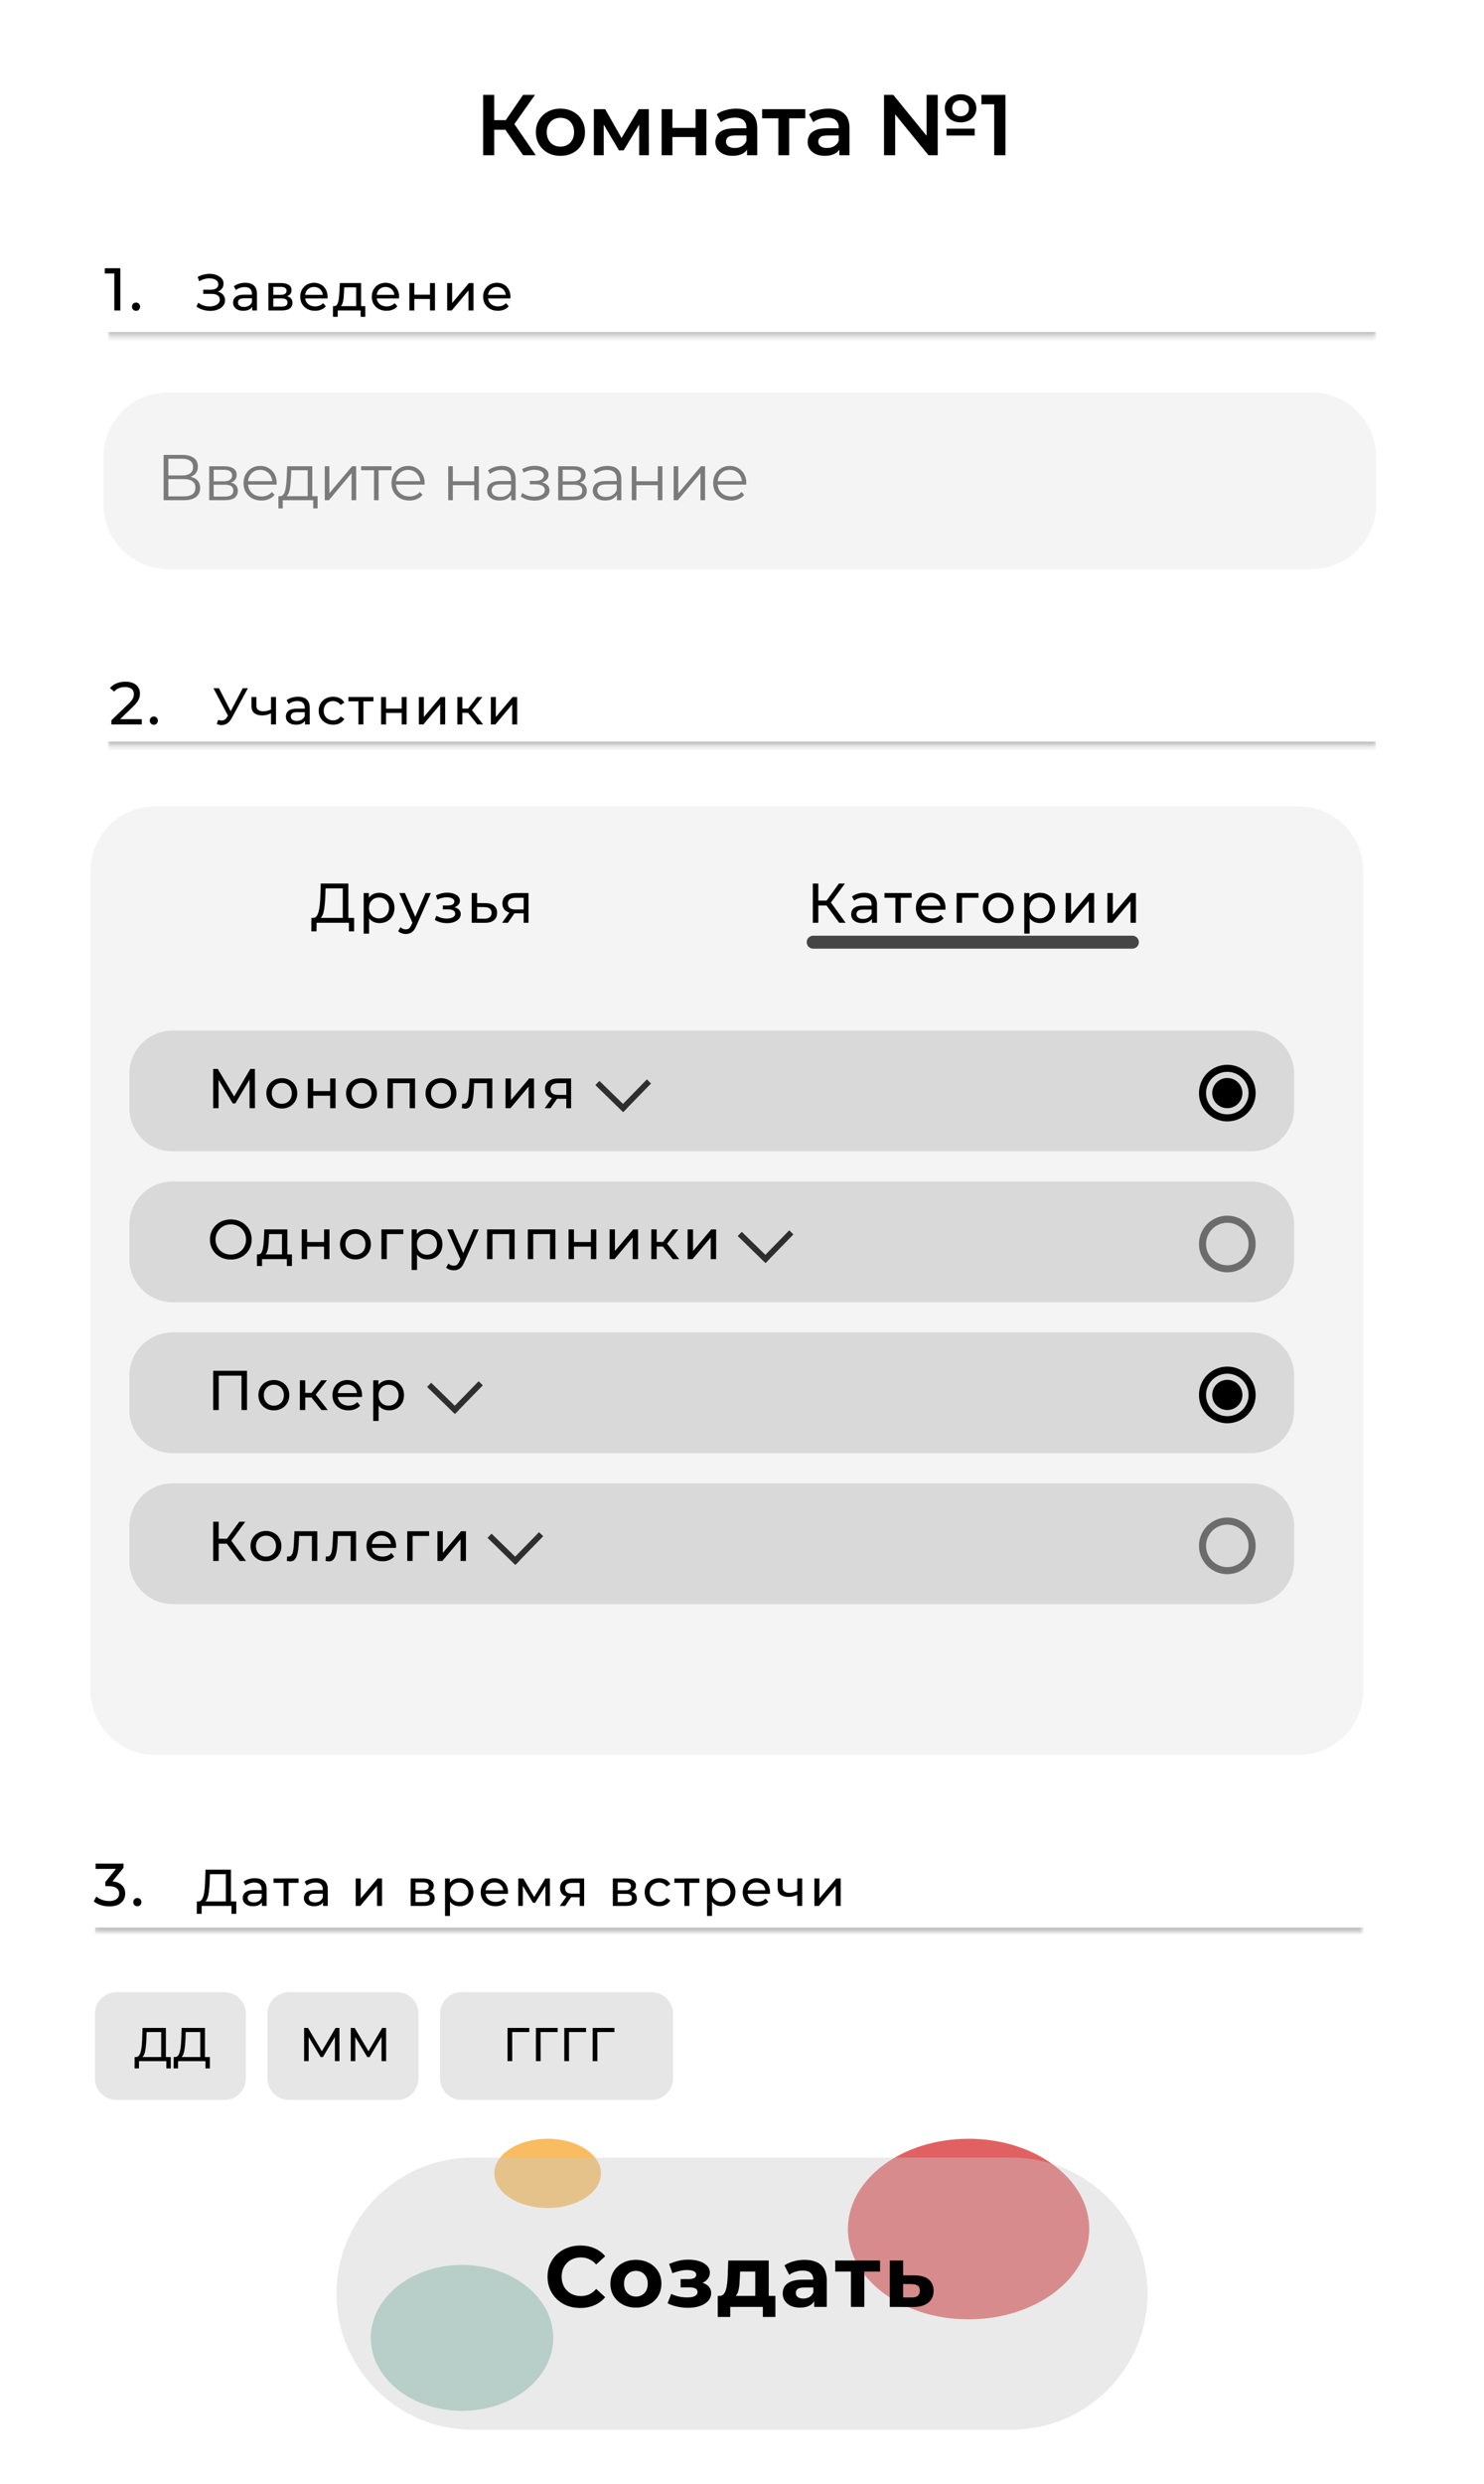 <svg width="315" height="527" viewBox="0 0 315 527" fill="none" xmlns="http://www.w3.org/2000/svg">
<g clip-path="url(#clip0_33_207)">
<path d="M301.265 0H13.736C6.15 0 0 6.144 0 13.724V513.276C0 520.856 6.15 527 13.736 527H301.265C308.85 527 315 520.856 315 513.276V13.724C315 6.144 308.85 0 301.265 0Z" fill="white"/>
<path d="M205.594 492.119C219.74 492.119 231.208 483.542 231.208 472.962C231.208 462.382 219.74 453.806 205.594 453.806C191.448 453.806 179.98 462.382 179.98 472.962C179.98 483.542 191.448 492.119 205.594 492.119Z" fill="#E16162"/>
<path d="M98.075 511.538C108.767 511.538 117.435 504.606 117.435 496.055C117.435 487.504 108.767 480.572 98.075 480.572C87.383 480.572 78.715 487.504 78.715 496.055C78.715 504.606 87.383 511.538 98.075 511.538Z" fill="#ABD1C6"/>
<path d="M116.243 468.501C122.494 468.501 127.561 465.211 127.561 461.153C127.561 457.095 122.494 453.806 116.243 453.806C109.993 453.806 104.925 457.095 104.925 461.153C104.925 465.211 109.993 468.501 116.243 468.501Z" fill="#F9BC60"/>
<g filter="url(#filter0_bd_33_207)">
<path d="M214.685 453.806H100.315C84.359 453.806 71.424 466.729 71.424 482.672C71.424 498.614 84.359 511.538 100.315 511.538H214.685C230.641 511.538 243.575 498.614 243.575 482.672C243.575 466.729 230.641 453.806 214.685 453.806Z" fill="#CACACA" fill-opacity="0.4"/>
</g>
<path d="M278.372 83.259H35.712C28.126 83.259 21.977 89.403 21.977 96.983V107.047C21.977 114.626 28.126 120.771 35.712 120.771H278.372C285.958 120.771 292.108 114.626 292.108 107.047V96.983C292.108 89.403 285.958 83.259 278.372 83.259Z" fill="#F4F4F4"/>
<path d="M275.625 171.092H32.965C25.379 171.092 19.23 177.236 19.23 184.816V358.653C19.23 366.232 25.379 372.377 32.965 372.377H275.625C283.211 372.377 289.361 366.232 289.361 358.653V184.816C289.361 177.236 283.211 171.092 275.625 171.092Z" fill="#F4F4F4"/>
<path d="M178.14 195.795L175.116 191.692L176.081 191.097L179.497 195.795H178.14ZM172.533 195.795V187.469H173.7V195.795H172.533ZM173.343 192.132V191.085H176.045V192.132H173.343ZM176.188 191.763L175.093 191.596L178.08 187.469H179.354L176.188 191.763ZM185.072 195.795V194.463L185.012 194.213V191.941C185.012 191.457 184.869 191.085 184.584 190.823C184.306 190.553 183.886 190.419 183.322 190.419C182.949 190.419 182.584 190.482 182.227 190.609C181.87 190.728 181.568 190.891 181.322 191.097L180.846 190.241C181.172 189.979 181.56 189.78 182.012 189.646C182.473 189.503 182.953 189.432 183.453 189.432C184.318 189.432 184.985 189.642 185.453 190.062C185.922 190.482 186.155 191.124 186.155 191.989V195.795H185.072ZM183.001 195.866C182.533 195.866 182.12 195.787 181.763 195.629C181.414 195.47 181.144 195.252 180.953 194.974C180.763 194.689 180.667 194.368 180.667 194.011C180.667 193.67 180.747 193.36 180.905 193.083C181.072 192.806 181.339 192.584 181.703 192.417C182.077 192.251 182.577 192.167 183.203 192.167H185.203V192.988H183.251C182.679 192.988 182.295 193.083 182.096 193.274C181.898 193.464 181.798 193.694 181.798 193.963C181.798 194.273 181.922 194.522 182.167 194.713C182.414 194.895 182.755 194.986 183.191 194.986C183.62 194.986 183.993 194.891 184.31 194.701C184.636 194.511 184.869 194.233 185.012 193.868L185.239 194.653C185.088 195.026 184.822 195.323 184.441 195.545C184.06 195.759 183.58 195.866 183.001 195.866ZM190.059 195.795V190.193L190.344 190.49H187.749V189.491H193.511V190.49H190.928L191.202 190.193V195.795H190.059ZM197.805 195.866C197.13 195.866 196.535 195.727 196.019 195.45C195.511 195.173 195.114 194.792 194.829 194.308C194.551 193.824 194.412 193.27 194.412 192.643C194.412 192.016 194.547 191.462 194.817 190.978C195.094 190.494 195.471 190.118 195.948 189.848C196.432 189.571 196.975 189.432 197.578 189.432C198.189 189.432 198.729 189.566 199.197 189.836C199.665 190.106 200.031 190.487 200.293 190.978C200.563 191.462 200.697 192.028 200.697 192.679C200.697 192.726 200.694 192.782 200.685 192.845C200.685 192.909 200.682 192.968 200.673 193.024H195.305V192.203H200.078L199.614 192.489C199.622 192.084 199.539 191.724 199.364 191.406C199.189 191.089 198.947 190.844 198.638 190.669C198.337 190.487 197.983 190.395 197.578 190.395C197.182 190.395 196.828 190.487 196.519 190.669C196.209 190.844 195.968 191.093 195.793 191.418C195.618 191.736 195.531 192.1 195.531 192.512V192.703C195.531 193.123 195.626 193.5 195.817 193.833C196.015 194.157 196.289 194.412 196.638 194.594C196.987 194.776 197.388 194.867 197.84 194.867C198.213 194.867 198.551 194.804 198.852 194.677C199.162 194.55 199.432 194.36 199.662 194.106L200.293 194.844C200.007 195.177 199.65 195.43 199.221 195.605C198.801 195.78 198.328 195.866 197.805 195.866ZM203.065 195.795V189.491H207.708V190.49H203.934L204.208 190.229V195.795H203.065ZM211.896 195.866C211.262 195.866 210.698 195.727 210.206 195.45C209.714 195.173 209.325 194.792 209.039 194.308C208.754 193.817 208.611 193.262 208.611 192.643C208.611 192.016 208.754 191.462 209.039 190.978C209.325 190.494 209.714 190.118 210.206 189.848C210.698 189.571 211.262 189.432 211.896 189.432C212.524 189.432 213.083 189.571 213.575 189.848C214.075 190.118 214.464 190.494 214.741 190.978C215.027 191.454 215.17 192.009 215.17 192.643C215.17 193.27 215.027 193.824 214.741 194.308C214.464 194.792 214.075 195.173 213.575 195.45C213.083 195.727 212.524 195.866 211.896 195.866ZM211.896 194.867C212.301 194.867 212.662 194.776 212.98 194.594C213.305 194.412 213.559 194.154 213.741 193.821C213.924 193.479 214.015 193.087 214.015 192.643C214.015 192.191 213.924 191.802 213.741 191.478C213.559 191.145 213.305 190.887 212.98 190.704C212.662 190.522 212.301 190.431 211.896 190.431C211.492 190.431 211.131 190.522 210.813 190.704C210.495 190.887 210.242 191.145 210.051 191.478C209.861 191.802 209.765 192.191 209.765 192.643C209.765 193.087 209.861 193.479 210.051 193.821C210.242 194.154 210.495 194.412 210.813 194.594C211.131 194.776 211.492 194.867 211.896 194.867ZM220.76 195.866C220.236 195.866 219.757 195.748 219.32 195.51C218.891 195.264 218.546 194.903 218.284 194.427C218.031 193.952 217.903 193.357 217.903 192.643C217.903 191.93 218.027 191.335 218.272 190.859C218.527 190.383 218.868 190.026 219.296 189.789C219.733 189.551 220.221 189.432 220.76 189.432C221.379 189.432 221.927 189.566 222.403 189.836C222.879 190.106 223.256 190.482 223.534 190.966C223.812 191.442 223.951 192.001 223.951 192.643C223.951 193.285 223.812 193.848 223.534 194.332C223.256 194.816 222.879 195.192 222.403 195.462C221.927 195.732 221.379 195.866 220.76 195.866ZM217.415 198.103V189.491H218.51V191.192L218.439 192.655L218.558 194.118V198.103H217.415ZM220.665 194.867C221.07 194.867 221.431 194.776 221.748 194.594C222.074 194.412 222.328 194.154 222.51 193.821C222.701 193.479 222.796 193.087 222.796 192.643C222.796 192.191 222.701 191.802 222.51 191.478C222.328 191.145 222.074 190.887 221.748 190.704C221.431 190.522 221.07 190.431 220.665 190.431C220.269 190.431 219.908 190.522 219.582 190.704C219.265 190.887 219.01 191.145 218.82 191.478C218.638 191.802 218.546 192.191 218.546 192.643C218.546 193.087 218.638 193.479 218.82 193.821C219.01 194.154 219.265 194.412 219.582 194.594C219.908 194.776 220.269 194.867 220.665 194.867ZM226.206 195.795V189.491H227.349V194.082L231.218 189.491H232.253V195.795H231.11V191.204L227.253 195.795H226.206ZM235.067 195.795V189.491H236.21V194.082L240.079 189.491H241.114V195.795H239.972V191.204L236.115 195.795H235.067Z" fill="black"/>
<path d="M34.731 106.132V96.525H38.728C39.744 96.525 40.541 96.736 41.118 97.156C41.704 97.568 41.997 98.177 41.997 98.982C41.997 99.778 41.718 100.382 41.159 100.793C40.6 101.196 39.868 101.397 38.961 101.397L39.195 101.054C40.266 101.054 41.081 101.264 41.64 101.685C42.198 102.106 42.477 102.724 42.477 103.538C42.477 104.362 42.184 105.002 41.598 105.459C41.022 105.908 40.152 106.132 38.989 106.132H34.731ZM35.733 105.322H38.989C39.804 105.322 40.422 105.171 40.843 104.869C41.264 104.567 41.475 104.101 41.475 103.469C41.475 102.847 41.264 102.39 40.843 102.097C40.422 101.804 39.804 101.658 38.989 101.658H35.733V105.322ZM35.733 100.876H38.673C39.414 100.876 39.982 100.729 40.376 100.436C40.779 100.135 40.98 99.691 40.98 99.105C40.98 98.52 40.779 98.081 40.376 97.788C39.982 97.486 39.414 97.335 38.673 97.335H35.733V100.876ZM44.412 106.132V98.927H47.599C48.413 98.927 49.054 99.082 49.521 99.394C49.998 99.704 50.236 100.162 50.236 100.766C50.236 101.351 50.011 101.804 49.563 102.125C49.114 102.436 48.523 102.591 47.791 102.591L47.983 102.303C48.844 102.303 49.476 102.463 49.879 102.783C50.282 103.103 50.483 103.566 50.483 104.169C50.483 104.792 50.254 105.276 49.796 105.624C49.347 105.963 48.647 106.132 47.695 106.132H44.412ZM45.36 105.363H47.653C48.267 105.363 48.729 105.267 49.041 105.075C49.361 104.874 49.521 104.554 49.521 104.114C49.521 103.675 49.38 103.355 49.096 103.154C48.812 102.953 48.363 102.852 47.75 102.852H45.36V105.363ZM45.36 102.125H47.53C48.088 102.125 48.514 102.019 48.807 101.809C49.109 101.598 49.261 101.292 49.261 100.889C49.261 100.487 49.109 100.185 48.807 99.984C48.514 99.782 48.088 99.682 47.53 99.682H45.36V102.125ZM55.485 106.201C54.734 106.201 54.075 106.045 53.508 105.734C52.94 105.414 52.496 104.979 52.175 104.43C51.855 103.872 51.694 103.236 51.694 102.523C51.694 101.809 51.846 101.178 52.148 100.629C52.459 100.08 52.88 99.65 53.411 99.339C53.952 99.018 54.556 98.858 55.224 98.858C55.902 98.858 56.502 99.014 57.024 99.325C57.555 99.627 57.971 100.057 58.274 100.615C58.576 101.164 58.727 101.8 58.727 102.523C58.727 102.568 58.722 102.619 58.713 102.673C58.713 102.719 58.713 102.77 58.713 102.824H52.436V102.097H58.191L57.807 102.385C57.807 101.864 57.692 101.402 57.463 100.999C57.243 100.587 56.941 100.267 56.557 100.038C56.172 99.81 55.728 99.695 55.224 99.695C54.73 99.695 54.286 99.81 53.892 100.038C53.498 100.267 53.191 100.587 52.972 100.999C52.752 101.411 52.642 101.882 52.642 102.413V102.564C52.642 103.113 52.761 103.598 52.999 104.018C53.246 104.43 53.585 104.755 54.016 104.993C54.455 105.222 54.954 105.336 55.513 105.336C55.952 105.336 56.36 105.258 56.735 105.103C57.12 104.947 57.45 104.709 57.724 104.389L58.274 105.02C57.953 105.405 57.55 105.697 57.065 105.899C56.589 106.1 56.062 106.201 55.485 106.201ZM65.309 105.665V99.778H61.834L61.752 101.383C61.733 101.868 61.701 102.344 61.656 102.811C61.619 103.277 61.55 103.707 61.45 104.101C61.358 104.485 61.225 104.801 61.051 105.048C60.877 105.286 60.653 105.423 60.378 105.459L59.403 105.281C59.687 105.29 59.92 105.19 60.103 104.979C60.287 104.76 60.429 104.462 60.529 104.087C60.63 103.712 60.703 103.286 60.749 102.811C60.795 102.326 60.831 101.832 60.859 101.329L60.955 98.927H66.284V105.665H65.309ZM59.101 107.875V105.281H67.411V107.875H66.49V106.132H60.021V107.875H59.101ZM68.938 106.132V98.927H69.913V104.65L74.734 98.927H75.599V106.132H74.624V100.395L69.817 106.132H68.938ZM79.394 106.132V99.517L79.641 99.778H76.661V98.927H83.103V99.778H80.122L80.369 99.517V106.132H79.394ZM86.894 106.201C86.144 106.201 85.484 106.045 84.916 105.734C84.349 105.414 83.905 104.979 83.584 104.43C83.264 103.872 83.103 103.236 83.103 102.523C83.103 101.809 83.254 101.178 83.557 100.629C83.868 100.08 84.289 99.65 84.82 99.339C85.361 99.018 85.965 98.858 86.633 98.858C87.311 98.858 87.911 99.014 88.433 99.325C88.964 99.627 89.38 100.057 89.683 100.615C89.985 101.164 90.136 101.8 90.136 102.523C90.136 102.568 90.131 102.619 90.122 102.673C90.122 102.719 90.122 102.77 90.122 102.824H83.845V102.097H89.6L89.216 102.385C89.216 101.864 89.101 101.402 88.872 100.999C88.653 100.587 88.35 100.267 87.966 100.038C87.581 99.81 87.137 99.695 86.633 99.695C86.139 99.695 85.695 99.81 85.301 100.038C84.907 100.267 84.6 100.587 84.381 100.999C84.161 101.411 84.051 101.882 84.051 102.413V102.564C84.051 103.113 84.17 103.598 84.408 104.018C84.656 104.43 84.994 104.755 85.425 104.993C85.864 105.222 86.363 105.336 86.922 105.336C87.361 105.336 87.769 105.258 88.144 105.103C88.529 104.947 88.859 104.709 89.133 104.389L89.683 105.02C89.362 105.405 88.959 105.697 88.474 105.899C87.998 106.1 87.471 106.201 86.894 106.201ZM95.142 106.132V98.927H96.117V102.111H100.664V98.927H101.639V106.132H100.664V102.948H96.117V106.132H95.142ZM108.515 106.132V104.54L108.474 104.279V101.617C108.474 101.004 108.3 100.533 107.952 100.203C107.613 99.874 107.105 99.709 106.427 99.709C105.96 99.709 105.516 99.787 105.095 99.942C104.673 100.098 104.316 100.304 104.023 100.56L103.584 99.833C103.95 99.522 104.39 99.284 104.902 99.119C105.415 98.945 105.955 98.858 106.523 98.858C107.457 98.858 108.176 99.091 108.68 99.558C109.192 100.016 109.449 100.716 109.449 101.658V106.132H108.515ZM106.029 106.201C105.488 106.201 105.017 106.114 104.614 105.94C104.22 105.757 103.918 105.51 103.707 105.199C103.497 104.878 103.391 104.512 103.391 104.101C103.391 103.726 103.478 103.387 103.652 103.085C103.836 102.774 104.129 102.527 104.532 102.344C104.944 102.152 105.493 102.056 106.18 102.056H108.666V102.783H106.207C105.511 102.783 105.026 102.907 104.751 103.154C104.486 103.401 104.353 103.707 104.353 104.073C104.353 104.485 104.513 104.814 104.834 105.061C105.154 105.308 105.603 105.432 106.18 105.432C106.729 105.432 107.201 105.308 107.595 105.061C107.997 104.805 108.29 104.439 108.474 103.964L108.693 104.636C108.51 105.112 108.19 105.491 107.732 105.775C107.283 106.059 106.715 106.201 106.029 106.201ZM113.46 106.214C114.056 106.214 114.591 106.123 115.068 105.94C115.553 105.757 115.937 105.505 116.221 105.185C116.505 104.856 116.647 104.476 116.647 104.046C116.647 103.497 116.414 103.062 115.947 102.742C115.489 102.422 114.848 102.262 114.024 102.262L113.982 102.523C114.449 102.523 114.866 102.449 115.232 102.303C115.599 102.157 115.892 101.951 116.111 101.685C116.331 101.42 116.441 101.109 116.441 100.752C116.441 100.35 116.304 100.006 116.029 99.723C115.754 99.43 115.383 99.206 114.916 99.05C114.459 98.895 113.941 98.826 113.364 98.844C112.943 98.844 112.522 98.904 112.101 99.023C111.689 99.133 111.272 99.297 110.851 99.517L111.125 100.272C111.501 100.08 111.881 99.938 112.265 99.846C112.65 99.746 113.021 99.691 113.378 99.682C113.772 99.682 114.124 99.727 114.436 99.819C114.747 99.91 114.99 100.048 115.164 100.231C115.347 100.414 115.438 100.633 115.438 100.889C115.438 101.127 115.361 101.333 115.205 101.507C115.058 101.681 114.848 101.813 114.573 101.905C114.298 101.996 113.982 102.042 113.625 102.042H112.458V102.756H113.694C114.298 102.756 114.774 102.866 115.122 103.085C115.47 103.296 115.644 103.593 115.644 103.977C115.644 104.243 115.553 104.48 115.37 104.691C115.187 104.901 114.93 105.066 114.601 105.185C114.271 105.304 113.882 105.368 113.433 105.377C112.984 105.377 112.531 105.313 112.073 105.185C111.615 105.048 111.212 104.851 110.864 104.595L110.549 105.322C110.942 105.624 111.396 105.848 111.908 105.995C112.421 106.141 112.939 106.214 113.46 106.214ZM118.488 106.132V98.927H121.674C122.489 98.927 123.13 99.082 123.597 99.394C124.073 99.704 124.311 100.162 124.311 100.766C124.311 101.351 124.087 101.804 123.638 102.125C123.19 102.436 122.599 102.591 121.867 102.591L122.059 102.303C122.92 102.303 123.551 102.463 123.954 102.783C124.357 103.103 124.559 103.566 124.559 104.169C124.559 104.792 124.33 105.276 123.872 105.624C123.423 105.963 122.723 106.132 121.77 106.132H118.488ZM119.435 105.363H121.729C122.343 105.363 122.805 105.267 123.117 105.075C123.437 104.874 123.597 104.554 123.597 104.114C123.597 103.675 123.455 103.355 123.171 103.154C122.888 102.953 122.439 102.852 121.825 102.852H119.435V105.363ZM119.435 102.125H121.606C122.164 102.125 122.59 102.019 122.883 101.809C123.185 101.598 123.336 101.292 123.336 100.889C123.336 100.487 123.185 100.185 122.883 99.984C122.59 99.782 122.164 99.682 121.606 99.682H119.435V102.125ZM130.948 106.132V104.54L130.907 104.279V101.617C130.907 101.004 130.733 100.533 130.385 100.203C130.047 99.874 129.538 99.709 128.861 99.709C128.394 99.709 127.95 99.787 127.528 99.942C127.107 100.098 126.75 100.304 126.457 100.56L126.017 99.833C126.384 99.522 126.823 99.284 127.336 99.119C127.849 98.945 128.389 98.858 128.957 98.858C129.891 98.858 130.61 99.091 131.113 99.558C131.626 100.016 131.882 100.716 131.882 101.658V106.132H130.948ZM128.462 106.201C127.922 106.201 127.451 106.114 127.048 105.94C126.654 105.757 126.352 105.51 126.141 105.199C125.93 104.878 125.825 104.512 125.825 104.101C125.825 103.726 125.912 103.387 126.086 103.085C126.269 102.774 126.562 102.527 126.965 102.344C127.377 102.152 127.927 102.056 128.613 102.056H131.1V102.783H128.641C127.945 102.783 127.46 102.907 127.185 103.154C126.919 103.401 126.787 103.707 126.787 104.073C126.787 104.485 126.947 104.814 127.267 105.061C127.588 105.308 128.037 105.432 128.613 105.432C129.163 105.432 129.634 105.308 130.028 105.061C130.431 104.805 130.724 104.439 130.907 103.964L131.127 104.636C130.944 105.112 130.623 105.491 130.166 105.775C129.717 106.059 129.149 106.201 128.462 106.201ZM134.105 106.132V98.927H135.08V102.111H139.627V98.927H140.602V106.132H139.627V102.948H135.08V106.132H134.105ZM143 106.132V98.927H143.975V104.65L148.796 98.927H149.662V106.132H148.686V100.395L143.879 106.132H143ZM155.173 106.201C154.422 106.201 153.763 106.045 153.195 105.734C152.628 105.414 152.183 104.979 151.863 104.43C151.542 103.872 151.382 103.236 151.382 102.523C151.382 101.809 151.533 101.178 151.836 100.629C152.147 100.08 152.568 99.65 153.099 99.339C153.639 99.018 154.244 98.858 154.912 98.858C155.59 98.858 156.19 99.014 156.712 99.325C157.243 99.627 157.659 100.057 157.962 100.615C158.264 101.164 158.415 101.8 158.415 102.523C158.415 102.568 158.41 102.619 158.401 102.673C158.401 102.719 158.401 102.77 158.401 102.824H152.124V102.097H157.879L157.495 102.385C157.495 101.864 157.38 101.402 157.151 100.999C156.931 100.587 156.629 100.267 156.245 100.038C155.86 99.81 155.416 99.695 154.912 99.695C154.418 99.695 153.974 99.81 153.58 100.038C153.186 100.267 152.879 100.587 152.66 100.999C152.44 101.411 152.33 101.882 152.33 102.413V102.564C152.33 103.113 152.449 103.598 152.687 104.018C152.934 104.43 153.273 104.755 153.704 104.993C154.143 105.222 154.642 105.336 155.201 105.336C155.64 105.336 156.048 105.258 156.423 105.103C156.808 104.947 157.137 104.709 157.412 104.389L157.962 105.02C157.641 105.405 157.238 105.697 156.753 105.899C156.277 106.1 155.75 106.201 155.173 106.201Z" fill="black" fill-opacity="0.5"/>
<path d="M111.036 32.938L106.696 26.698L108.619 25.508L113.729 32.938H111.036ZM102.557 32.938V20.128H104.901V32.938H102.557ZM104.187 27.539V25.49H108.509V27.539H104.187ZM108.839 26.807L106.659 26.515L111.036 20.128H113.564L108.839 26.807ZM118.948 33.066C117.947 33.066 117.056 32.852 116.274 32.425C115.493 31.986 114.877 31.388 114.425 30.632C113.973 29.875 113.747 29.015 113.747 28.052C113.747 27.076 113.973 26.216 114.425 25.472C114.877 24.715 115.493 24.124 116.274 23.697C117.056 23.27 117.947 23.056 118.948 23.056C119.962 23.056 120.859 23.27 121.64 23.697C122.434 24.124 123.05 24.709 123.49 25.453C123.942 26.198 124.168 27.064 124.168 28.052C124.168 29.015 123.942 29.875 123.49 30.632C123.05 31.388 122.434 31.986 121.64 32.425C120.859 32.852 119.962 33.066 118.948 33.066ZM118.948 31.108C119.51 31.108 120.01 30.986 120.45 30.742C120.889 30.498 121.232 30.144 121.475 29.68C121.732 29.217 121.86 28.674 121.86 28.052C121.86 27.417 121.732 26.875 121.475 26.423C121.232 25.96 120.889 25.606 120.45 25.362C120.01 25.118 119.516 24.996 118.966 24.996C118.405 24.996 117.904 25.118 117.465 25.362C117.038 25.606 116.695 25.96 116.439 26.423C116.183 26.875 116.055 27.417 116.055 28.052C116.055 28.674 116.183 29.217 116.439 29.68C116.695 30.144 117.038 30.498 117.465 30.742C117.904 30.986 118.399 31.108 118.948 31.108ZM126.056 32.938V23.166H128.455L132.392 30.101H131.44L135.579 23.166H137.722L137.74 32.938H135.671V25.618L136.037 25.856L132.374 31.913H131.385L127.704 25.691L128.144 25.581V32.938H126.056ZM140.437 32.938V23.166H142.726V27.137H147.652V23.166H149.942V32.938H147.652V29.076H142.726V32.938H140.437ZM158.57 32.938V30.961L158.442 30.54V27.082C158.442 26.411 158.241 25.892 157.838 25.526C157.435 25.148 156.824 24.959 156.006 24.959C155.457 24.959 154.913 25.045 154.376 25.215C153.851 25.386 153.406 25.624 153.04 25.929L152.142 24.264C152.667 23.861 153.29 23.562 154.01 23.367C154.743 23.16 155.499 23.056 156.281 23.056C157.697 23.056 158.79 23.398 159.559 24.081C160.34 24.752 160.731 25.795 160.731 27.21V32.938H158.57ZM155.494 33.066C154.761 33.066 154.12 32.944 153.571 32.7C153.021 32.443 152.594 32.096 152.289 31.657C151.996 31.205 151.849 30.699 151.849 30.138C151.849 29.589 151.977 29.095 152.234 28.656C152.502 28.216 152.935 27.869 153.534 27.613C154.132 27.356 154.926 27.228 155.915 27.228H158.753V28.747H156.08C155.298 28.747 154.773 28.875 154.505 29.131C154.235 29.375 154.102 29.68 154.102 30.046C154.102 30.461 154.267 30.79 154.596 31.034C154.926 31.278 155.384 31.4 155.97 31.4C156.531 31.4 157.032 31.272 157.472 31.016C157.923 30.76 158.246 30.382 158.442 29.882L158.827 31.254C158.607 31.827 158.21 32.273 157.636 32.59C157.074 32.907 156.36 33.066 155.494 33.066ZM165.223 32.938V24.557L165.754 25.106H161.78V23.166H170.937V25.106H166.981L167.512 24.557V32.938H165.223ZM178.158 32.938V30.961L178.03 30.54V27.082C178.03 26.411 177.828 25.892 177.425 25.526C177.023 25.148 176.412 24.959 175.594 24.959C175.045 24.959 174.501 25.045 173.964 25.215C173.439 25.386 172.994 25.624 172.627 25.929L171.73 24.264C172.255 23.861 172.877 23.562 173.598 23.367C174.33 23.16 175.087 23.056 175.869 23.056C177.284 23.056 178.378 23.398 179.147 24.081C179.928 24.752 180.319 25.795 180.319 27.21V32.938H178.158ZM175.081 33.066C174.349 33.066 173.708 32.944 173.158 32.7C172.609 32.443 172.181 32.096 171.876 31.657C171.583 31.205 171.437 30.699 171.437 30.138C171.437 29.589 171.565 29.095 171.821 28.656C172.09 28.216 172.523 27.869 173.122 27.613C173.72 27.356 174.514 27.228 175.503 27.228H178.341V28.747H175.667C174.885 28.747 174.361 28.875 174.092 29.131C173.823 29.375 173.689 29.68 173.689 30.046C173.689 30.461 173.854 30.79 174.184 31.034C174.514 31.278 174.971 31.4 175.557 31.4C176.119 31.4 176.62 31.272 177.059 31.016C177.511 30.76 177.834 30.382 178.03 29.882L178.414 31.254C178.195 31.827 177.797 32.273 177.224 32.59C176.662 32.907 175.948 33.066 175.081 33.066ZM187.649 32.938V20.128H189.609L197.649 29.991H196.678V20.128H199.041V32.938H197.081L189.041 23.075H190.012V32.938H187.649ZM200.909 28.765V27.302H206.897V28.765H200.909ZM203.894 25.966C203.246 25.966 202.672 25.838 202.172 25.581C201.671 25.325 201.275 24.971 200.982 24.52C200.689 24.069 200.542 23.55 200.542 22.965C200.542 22.391 200.689 21.885 200.982 21.446C201.275 20.995 201.671 20.641 202.172 20.385C202.672 20.128 203.246 20 203.894 20C204.553 20 205.133 20.128 205.634 20.385C206.134 20.641 206.525 20.995 206.806 21.446C207.099 21.885 207.245 22.398 207.245 22.983C207.245 23.556 207.099 24.069 206.806 24.52C206.525 24.971 206.134 25.325 205.634 25.581C205.133 25.838 204.553 25.966 203.894 25.966ZM203.894 24.666C204.43 24.666 204.858 24.514 205.176 24.209C205.505 23.892 205.67 23.483 205.67 22.983C205.67 22.459 205.505 22.044 205.176 21.739C204.858 21.434 204.43 21.281 203.894 21.281C203.368 21.281 202.941 21.44 202.612 21.757C202.282 22.062 202.117 22.471 202.117 22.983C202.117 23.483 202.282 23.892 202.612 24.209C202.941 24.514 203.368 24.666 203.894 24.666ZM211.035 32.938V21.043L212.079 22.123H208.325V20.128H213.416V32.938H211.035Z" fill="black"/>
<path d="M22.892 44.831H292.107V71.365H22.892V44.831Z" fill="white"/>
<mask id="mask0_33_207" style="mask-type:luminance" maskUnits="userSpaceOnUse" x="22" y="44" width="271" height="28">
<path d="M22.892 44.831H292.107V71.365H22.892V44.831Z" fill="black" fill-opacity="0.5"/>
</mask>
<g mask="url(#mask0_33_207)">
<path d="M292.107 70.45H22.892V72.279H292.107V70.45Z" fill="black" fill-opacity="0.5"/>
</g>
<path d="M24.267 65.875V57.421L24.818 58.023H22.241V56.909H25.536V65.875H24.267ZM28.887 65.952C28.648 65.952 28.443 65.871 28.272 65.709C28.101 65.538 28.016 65.324 28.016 65.068C28.016 64.812 28.101 64.603 28.272 64.44C28.443 64.278 28.648 64.197 28.887 64.197C29.118 64.197 29.315 64.278 29.477 64.44C29.648 64.603 29.733 64.812 29.733 65.068C29.733 65.324 29.648 65.538 29.477 65.709C29.315 65.871 29.118 65.952 28.887 65.952ZM41.703 65.041L42.088 64.228C42.425 64.492 42.795 64.689 43.198 64.821C43.608 64.953 44.014 65.022 44.417 65.03C44.82 65.03 45.19 64.975 45.527 64.865C45.871 64.755 46.146 64.591 46.351 64.371C46.556 64.151 46.659 63.88 46.659 63.558C46.659 63.163 46.498 62.863 46.175 62.658C45.861 62.453 45.421 62.351 44.857 62.351H43.143V61.461H44.78C45.271 61.461 45.652 61.363 45.923 61.165C46.201 60.96 46.34 60.678 46.34 60.32C46.34 60.049 46.256 59.822 46.088 59.639C45.926 59.449 45.703 59.306 45.417 59.211C45.139 59.115 44.82 59.068 44.461 59.068C44.11 59.061 43.747 59.108 43.373 59.211C43 59.306 42.641 59.459 42.297 59.672L41.945 58.772C42.414 58.508 42.901 58.325 43.406 58.222C43.919 58.113 44.414 58.08 44.89 58.124C45.366 58.16 45.795 58.27 46.175 58.453C46.564 58.629 46.871 58.863 47.099 59.156C47.333 59.441 47.45 59.785 47.45 60.188C47.45 60.554 47.355 60.88 47.164 61.165C46.974 61.443 46.71 61.659 46.373 61.813C46.036 61.959 45.644 62.032 45.197 62.032L45.242 61.736C45.754 61.736 46.197 61.82 46.571 61.988C46.952 62.149 47.245 62.38 47.45 62.68C47.663 62.98 47.769 63.328 47.769 63.723C47.769 64.096 47.674 64.429 47.483 64.722C47.293 65.008 47.033 65.249 46.703 65.447C46.381 65.637 46.011 65.776 45.593 65.864C45.183 65.952 44.751 65.981 44.297 65.952C43.842 65.923 43.392 65.835 42.945 65.688C42.505 65.542 42.092 65.326 41.703 65.041ZM53.537 65.875V64.645L53.482 64.415V62.318C53.482 61.871 53.35 61.527 53.087 61.286C52.83 61.037 52.442 60.912 51.922 60.912C51.578 60.912 51.24 60.971 50.911 61.088C50.581 61.198 50.303 61.348 50.076 61.538L49.636 60.748C49.937 60.506 50.295 60.323 50.713 60.199C51.138 60.067 51.581 60.001 52.043 60.001C52.841 60.001 53.456 60.195 53.889 60.583C54.321 60.971 54.537 61.564 54.537 62.362V65.875H53.537ZM51.625 65.941C51.193 65.941 50.812 65.868 50.482 65.721C50.16 65.575 49.911 65.374 49.735 65.117C49.559 64.854 49.471 64.558 49.471 64.228C49.471 63.913 49.545 63.628 49.691 63.372C49.845 63.116 50.09 62.911 50.427 62.757C50.772 62.603 51.233 62.526 51.812 62.526H53.658V63.284H51.856C51.328 63.284 50.973 63.372 50.79 63.547C50.607 63.723 50.515 63.935 50.515 64.184C50.515 64.47 50.629 64.7 50.856 64.876C51.083 65.044 51.398 65.128 51.801 65.128C52.197 65.128 52.541 65.041 52.834 64.865C53.134 64.689 53.35 64.433 53.482 64.096L53.691 64.821C53.552 65.165 53.306 65.439 52.955 65.644C52.603 65.842 52.16 65.941 51.625 65.941ZM56.979 65.875V60.056H59.682C60.363 60.056 60.898 60.188 61.286 60.451C61.682 60.708 61.879 61.074 61.879 61.549C61.879 62.025 61.693 62.395 61.319 62.658C60.953 62.914 60.466 63.042 59.858 63.042L60.022 62.757C60.718 62.757 61.235 62.885 61.572 63.141C61.909 63.397 62.077 63.774 62.077 64.272C62.077 64.777 61.887 65.172 61.506 65.458C61.132 65.736 60.557 65.875 59.781 65.875H56.979ZM58.011 65.063H59.704C60.143 65.063 60.473 64.997 60.693 64.865C60.913 64.726 61.022 64.506 61.022 64.206C61.022 63.899 60.92 63.675 60.715 63.536C60.517 63.39 60.202 63.317 59.77 63.317H58.011V65.063ZM58.011 62.559H59.594C59.997 62.559 60.301 62.486 60.506 62.34C60.718 62.186 60.825 61.974 60.825 61.703C60.825 61.425 60.718 61.216 60.506 61.077C60.301 60.938 59.997 60.868 59.594 60.868H58.011V62.559ZM66.864 65.941C66.241 65.941 65.692 65.813 65.215 65.557C64.747 65.3 64.38 64.949 64.117 64.503C63.86 64.056 63.732 63.544 63.732 62.965C63.732 62.387 63.856 61.875 64.106 61.428C64.362 60.982 64.71 60.634 65.15 60.385C65.596 60.129 66.098 60.001 66.655 60.001C67.219 60.001 67.717 60.126 68.149 60.374C68.582 60.623 68.918 60.975 69.16 61.428C69.409 61.875 69.534 62.398 69.534 62.998C69.534 63.042 69.53 63.094 69.523 63.152C69.523 63.211 69.519 63.266 69.512 63.317H64.556V62.559H68.963L68.534 62.823C68.541 62.45 68.464 62.117 68.303 61.824C68.142 61.531 67.919 61.304 67.633 61.143C67.355 60.975 67.028 60.891 66.655 60.891C66.289 60.891 65.963 60.975 65.677 61.143C65.391 61.304 65.168 61.535 65.007 61.835C64.846 62.127 64.765 62.464 64.765 62.845V63.02C64.765 63.408 64.853 63.756 65.029 64.063C65.212 64.364 65.465 64.598 65.787 64.766C66.109 64.934 66.479 65.019 66.897 65.019C67.241 65.019 67.552 64.96 67.831 64.843C68.116 64.726 68.365 64.55 68.578 64.316L69.16 64.997C68.897 65.304 68.567 65.538 68.171 65.699C67.783 65.86 67.347 65.941 66.864 65.941ZM75.594 65.381V60.978H73.066L73.011 62.098C72.997 62.464 72.971 62.819 72.934 63.163C72.905 63.5 72.854 63.811 72.781 64.096C72.715 64.382 72.616 64.616 72.484 64.799C72.352 64.982 72.176 65.096 71.956 65.139L70.912 64.953C71.14 64.96 71.323 64.887 71.462 64.733C71.601 64.572 71.707 64.353 71.781 64.074C71.861 63.796 71.92 63.482 71.956 63.13C71.993 62.772 72.022 62.402 72.044 62.021L72.132 60.056H76.648V65.381H75.594ZM70.682 67.225V64.953H77.538V67.225H76.55V65.875H71.682V67.225H70.682ZM82.048 65.941C81.425 65.941 80.876 65.813 80.4 65.557C79.931 65.3 79.565 64.949 79.301 64.503C79.045 64.056 78.916 63.544 78.916 62.965C78.916 62.387 79.041 61.875 79.29 61.428C79.546 60.982 79.894 60.634 80.334 60.385C80.781 60.129 81.283 60.001 81.839 60.001C82.403 60.001 82.902 60.126 83.334 60.374C83.766 60.623 84.103 60.975 84.345 61.428C84.594 61.875 84.718 62.398 84.718 62.998C84.718 63.042 84.715 63.094 84.707 63.152C84.707 63.211 84.704 63.266 84.696 63.317H79.741V62.559H84.147L83.718 62.823C83.726 62.45 83.649 62.117 83.488 61.824C83.326 61.531 83.103 61.304 82.817 61.143C82.539 60.975 82.213 60.891 81.839 60.891C81.473 60.891 81.147 60.975 80.861 61.143C80.576 61.304 80.352 61.535 80.191 61.835C80.03 62.127 79.949 62.464 79.949 62.845V63.02C79.949 63.408 80.037 63.756 80.213 64.063C80.396 64.364 80.649 64.598 80.971 64.766C81.294 64.934 81.664 65.019 82.081 65.019C82.425 65.019 82.737 64.96 83.015 64.843C83.301 64.726 83.55 64.55 83.762 64.316L84.345 64.997C84.081 65.304 83.751 65.538 83.356 65.699C82.968 65.86 82.532 65.941 82.048 65.941ZM86.897 65.875V60.056H87.952V62.526H91.27V60.056H92.325V65.875H91.27V63.438H87.952V65.875H86.897ZM94.918 65.875V60.056H95.973V64.294L99.545 60.056H100.501V65.875H99.446V61.637L95.885 65.875H94.918ZM105.683 65.941C105.061 65.941 104.511 65.813 104.035 65.557C103.566 65.3 103.2 64.949 102.936 64.503C102.68 64.056 102.552 63.544 102.552 62.965C102.552 62.387 102.676 61.875 102.925 61.428C103.182 60.982 103.53 60.634 103.969 60.385C104.416 60.129 104.918 60.001 105.475 60.001C106.039 60.001 106.537 60.126 106.969 60.374C107.401 60.623 107.738 60.975 107.98 61.428C108.229 61.875 108.354 62.398 108.354 62.998C108.354 63.042 108.35 63.094 108.343 63.152C108.343 63.211 108.339 63.266 108.332 63.317H103.376V62.559H107.782L107.354 62.823C107.361 62.45 107.284 62.117 107.123 61.824C106.962 61.531 106.738 61.304 106.453 61.143C106.174 60.975 105.848 60.891 105.475 60.891C105.108 60.891 104.782 60.975 104.497 61.143C104.211 61.304 103.988 61.535 103.826 61.835C103.665 62.127 103.585 62.464 103.585 62.845V63.02C103.585 63.408 103.673 63.756 103.848 64.063C104.032 64.364 104.284 64.598 104.607 64.766C104.929 64.934 105.299 65.019 105.716 65.019C106.061 65.019 106.372 64.96 106.65 64.843C106.936 64.726 107.185 64.55 107.398 64.316L107.98 64.997C107.716 65.304 107.387 65.538 106.991 65.699C106.603 65.86 106.167 65.941 105.683 65.941Z" fill="black"/>
<path d="M22.892 131.75H292.107V158.283H22.892V131.75Z" fill="white"/>
<mask id="mask1_33_207" style="mask-type:luminance" maskUnits="userSpaceOnUse" x="22" y="131" width="271" height="28">
<path d="M22.892 131.75H292.107V158.283H22.892V131.75Z" fill="black" fill-opacity="0.5"/>
</mask>
<g mask="url(#mask1_33_207)">
<path d="M292.107 157.368H22.892V159.198H292.107V157.368Z" fill="black" fill-opacity="0.5"/>
</g>
<path d="M23.645 153.708V152.837L27.299 149.315C27.624 149.007 27.863 148.738 28.017 148.508C28.179 148.269 28.286 148.051 28.337 147.855C28.397 147.65 28.427 147.453 28.427 147.265C28.427 146.804 28.265 146.441 27.94 146.177C27.615 145.912 27.141 145.78 26.517 145.78C26.038 145.78 25.607 145.861 25.222 146.023C24.837 146.177 24.504 146.42 24.222 146.753L23.35 145.997C23.692 145.562 24.149 145.229 24.722 144.998C25.303 144.759 25.94 144.64 26.632 144.64C27.256 144.64 27.799 144.742 28.26 144.947C28.722 145.144 29.076 145.429 29.324 145.805C29.581 146.181 29.709 146.625 29.709 147.137C29.709 147.427 29.671 147.714 29.594 147.995C29.517 148.277 29.371 148.576 29.158 148.892C28.944 149.208 28.636 149.563 28.235 149.955L24.979 153.093L24.671 152.594H30.093V153.708H23.645ZM32.661 153.785C32.422 153.785 32.217 153.704 32.046 153.542C31.875 153.371 31.789 153.158 31.789 152.901C31.789 152.645 31.875 152.436 32.046 152.274C32.217 152.112 32.422 152.03 32.661 152.03C32.892 152.03 33.088 152.112 33.251 152.274C33.422 152.436 33.507 152.645 33.507 152.901C33.507 153.158 33.422 153.371 33.251 153.542C33.088 153.704 32.892 153.785 32.661 153.785ZM46.301 152.742C46.682 152.881 47.034 152.918 47.356 152.852C47.678 152.779 47.968 152.534 48.224 152.116L48.598 151.523L48.708 151.403L51.532 146.023H52.619L49.202 152.347C48.946 152.83 48.645 153.196 48.301 153.445C47.964 153.686 47.598 153.818 47.202 153.84C46.814 153.869 46.418 153.796 46.015 153.62L46.301 152.742ZM48.675 152.38L45.301 146.023H46.477L49.279 151.502L48.675 152.38ZM57.603 151.326C57.295 151.472 56.976 151.589 56.647 151.677C56.324 151.758 55.991 151.798 55.647 151.798C54.944 151.798 54.387 151.633 53.977 151.304C53.574 150.975 53.372 150.466 53.372 149.778V147.889H54.427V149.712C54.427 150.129 54.555 150.437 54.812 150.634C55.075 150.832 55.427 150.931 55.867 150.931C56.145 150.931 56.431 150.894 56.724 150.821C57.024 150.748 57.317 150.645 57.603 150.513V151.326ZM57.526 153.708V147.889H58.581V153.708H57.526ZM64.742 153.708V152.479L64.687 152.248V150.151C64.687 149.705 64.555 149.361 64.291 149.119C64.035 148.87 63.647 148.746 63.127 148.746C62.782 148.746 62.445 148.804 62.116 148.921C61.786 149.031 61.508 149.181 61.281 149.372L60.841 148.581C61.142 148.34 61.5 148.157 61.918 148.032C62.343 147.9 62.786 147.834 63.248 147.834C64.046 147.834 64.661 148.028 65.094 148.416C65.526 148.804 65.742 149.397 65.742 150.195V153.708H64.742ZM62.83 153.774C62.398 153.774 62.017 153.701 61.687 153.555C61.365 153.408 61.116 153.207 60.94 152.951C60.764 152.687 60.676 152.391 60.676 152.061C60.676 151.747 60.749 151.461 60.896 151.205C61.05 150.949 61.295 150.744 61.632 150.59C61.977 150.437 62.438 150.36 63.017 150.36H64.863V151.117H63.061C62.533 151.117 62.178 151.205 61.995 151.381C61.812 151.556 61.72 151.769 61.72 152.018C61.72 152.303 61.834 152.534 62.061 152.709C62.288 152.878 62.603 152.962 63.006 152.962C63.401 152.962 63.746 152.874 64.039 152.698C64.339 152.523 64.555 152.266 64.687 151.93L64.896 152.654C64.757 152.998 64.511 153.273 64.16 153.478C63.808 153.675 63.365 153.774 62.83 153.774ZM70.722 153.774C70.129 153.774 69.597 153.646 69.129 153.39C68.667 153.134 68.304 152.782 68.041 152.336C67.777 151.889 67.645 151.377 67.645 150.799C67.645 150.221 67.777 149.708 68.041 149.262C68.304 148.815 68.667 148.468 69.129 148.219C69.597 147.963 70.129 147.834 70.722 147.834C71.249 147.834 71.718 147.941 72.128 148.153C72.546 148.358 72.868 148.665 73.095 149.075L72.293 149.591C72.103 149.306 71.868 149.097 71.59 148.965C71.319 148.826 71.026 148.757 70.711 148.757C70.33 148.757 69.989 148.841 69.689 149.009C69.389 149.178 69.15 149.415 68.975 149.723C68.799 150.023 68.711 150.382 68.711 150.799C68.711 151.216 68.799 151.578 68.975 151.886C69.15 152.193 69.389 152.431 69.689 152.599C69.989 152.768 70.33 152.852 70.711 152.852C71.026 152.852 71.319 152.786 71.59 152.654C71.868 152.515 72.103 152.303 72.293 152.018L73.095 152.523C72.868 152.925 72.546 153.236 72.128 153.456C71.718 153.668 71.249 153.774 70.722 153.774ZM76.082 153.708V148.537L76.346 148.812H73.95V147.889H79.268V148.812H76.884L77.137 148.537V153.708H76.082ZM80.889 153.708V147.889H81.944V150.36H85.263V147.889H86.317V153.708H85.263V151.271H81.944V153.708H80.889ZM88.911 153.708V147.889H89.966V152.127L93.537 147.889H94.493V153.708H93.438V149.47L89.878 153.708H88.911ZM101.302 153.708L99.049 150.876L99.917 150.349L102.544 153.708H101.302ZM97.082 153.708V147.889H98.137V153.708H97.082ZM97.819 151.249V150.349H99.742V151.249H97.819ZM100.005 150.92L99.027 150.788L101.258 147.889H102.39L100.005 150.92ZM104.192 153.708V147.889H105.247V152.127L108.818 147.889H109.774V153.708H108.719V149.47L105.159 153.708H104.192Z" fill="black"/>
<path d="M20.145 383.356H289.36V409.889H20.145V383.356Z" fill="white"/>
<mask id="mask2_33_207" style="mask-type:luminance" maskUnits="userSpaceOnUse" x="20" y="383" width="270" height="27">
<path d="M20.145 383.356H289.36V409.889H20.145V383.356Z" fill="black" fill-opacity="0.5"/>
</mask>
<g mask="url(#mask2_33_207)">
<path d="M289.36 408.974H20.145V410.804H289.36V408.974Z" fill="black" fill-opacity="0.5"/>
</g>
<path d="M23.185 404.502C22.552 404.502 21.937 404.404 21.339 404.207C20.749 404.01 20.266 403.746 19.89 403.413L20.48 402.401C20.779 402.683 21.168 402.913 21.646 403.093C22.125 403.272 22.638 403.362 23.185 403.362C23.851 403.362 24.368 403.221 24.736 402.939C25.112 402.649 25.3 402.26 25.3 401.773C25.3 401.304 25.121 400.928 24.762 400.646C24.411 400.356 23.851 400.211 23.082 400.211H22.364V399.314L25.031 396.035L25.21 396.547H20.3V395.433H26.223V396.304L23.569 399.57L22.903 399.173H23.326C24.411 399.173 25.223 399.417 25.762 399.903C26.308 400.39 26.582 401.009 26.582 401.761C26.582 402.265 26.458 402.726 26.21 403.144C25.962 403.562 25.586 403.895 25.082 404.143C24.586 404.382 23.954 404.502 23.185 404.502ZM29.166 404.476C28.927 404.476 28.721 404.395 28.55 404.233C28.38 404.062 28.294 403.849 28.294 403.592C28.294 403.336 28.38 403.127 28.55 402.965C28.721 402.803 28.927 402.721 29.166 402.721C29.397 402.721 29.593 402.803 29.756 402.965C29.927 403.127 30.012 403.336 30.012 403.592C30.012 403.849 29.927 404.062 29.756 404.233C29.593 404.395 29.397 404.476 29.166 404.476ZM47.938 403.883V397.669H44.564L44.509 399.283C44.487 399.825 44.45 400.344 44.399 400.842C44.355 401.34 44.289 401.79 44.202 402.192C44.114 402.588 43.989 402.913 43.828 403.17C43.674 403.426 43.476 403.583 43.234 403.642L42.048 403.444C42.333 403.466 42.568 403.371 42.751 403.159C42.941 402.939 43.088 402.635 43.191 402.247C43.3 401.852 43.381 401.395 43.432 400.875C43.483 400.348 43.52 399.784 43.542 399.184L43.619 396.714H49.025V403.883H47.938ZM41.773 406.079L41.784 403.444H50.157V406.079H49.135V404.399H42.806L42.795 406.079H41.773ZM55.597 404.399V403.17L55.542 402.939V400.842C55.542 400.396 55.41 400.052 55.146 399.81C54.89 399.561 54.502 399.437 53.982 399.437C53.637 399.437 53.3 399.495 52.971 399.612C52.641 399.722 52.363 399.872 52.136 400.063L51.696 399.272C51.996 399.03 52.355 398.847 52.773 398.723C53.198 398.591 53.641 398.525 54.102 398.525C54.901 398.525 55.516 398.719 55.949 399.107C56.381 399.495 56.597 400.088 56.597 400.886V404.399H55.597ZM53.685 404.465C53.253 404.465 52.872 404.392 52.542 404.246C52.22 404.099 51.971 403.898 51.795 403.642C51.619 403.378 51.531 403.082 51.531 402.752C51.531 402.438 51.605 402.152 51.751 401.896C51.905 401.64 52.15 401.435 52.487 401.281C52.831 401.128 53.293 401.051 53.872 401.051H55.718V401.808H53.916C53.388 401.808 53.033 401.896 52.85 402.072C52.667 402.247 52.575 402.46 52.575 402.709C52.575 402.994 52.689 403.225 52.916 403.4C53.143 403.569 53.458 403.653 53.861 403.653C54.256 403.653 54.601 403.565 54.894 403.389C55.194 403.214 55.41 402.957 55.542 402.621L55.751 403.345C55.612 403.689 55.366 403.964 55.015 404.169C54.663 404.366 54.22 404.465 53.685 404.465ZM60.192 404.399V399.228L60.456 399.503H58.06V398.58H63.379V399.503H60.994L61.247 399.228V404.399H60.192ZM68.571 404.399V403.17L68.516 402.939V400.842C68.516 400.396 68.384 400.052 68.12 399.81C67.864 399.561 67.476 399.437 66.956 399.437C66.611 399.437 66.274 399.495 65.945 399.612C65.615 399.722 65.337 399.872 65.109 400.063L64.67 399.272C64.97 399.03 65.329 398.847 65.747 398.723C66.172 398.591 66.615 398.525 67.076 398.525C67.875 398.525 68.49 398.719 68.922 399.107C69.355 399.495 69.571 400.088 69.571 400.886V404.399H68.571ZM66.659 404.465C66.227 404.465 65.846 404.392 65.516 404.246C65.194 404.099 64.945 403.898 64.769 403.642C64.593 403.378 64.505 403.082 64.505 402.752C64.505 402.438 64.578 402.152 64.725 401.896C64.879 401.64 65.124 401.435 65.461 401.281C65.805 401.128 66.267 401.051 66.846 401.051H68.692V401.808H66.89C66.362 401.808 66.007 401.896 65.824 402.072C65.641 402.247 65.549 402.46 65.549 402.709C65.549 402.994 65.663 403.225 65.89 403.4C66.117 403.569 66.432 403.653 66.835 403.653C67.23 403.653 67.575 403.565 67.868 403.389C68.168 403.214 68.384 402.957 68.516 402.621L68.725 403.345C68.585 403.689 68.34 403.964 67.988 404.169C67.637 404.366 67.194 404.465 66.659 404.465ZM75.505 404.399V398.58H76.56V402.818L80.132 398.58H81.088V404.399H80.033V400.161L76.472 404.399H75.505ZM87.17 404.399V398.58H89.873C90.555 398.58 91.09 398.712 91.478 398.976C91.874 399.232 92.072 399.598 92.072 400.074C92.072 400.549 91.885 400.919 91.511 401.182C91.144 401.439 90.657 401.567 90.049 401.567L90.214 401.281C90.91 401.281 91.427 401.409 91.764 401.665C92.101 401.922 92.269 402.299 92.269 402.796C92.269 403.301 92.079 403.697 91.698 403.982C91.324 404.26 90.749 404.399 89.972 404.399H87.17ZM88.203 403.587H89.895C90.335 403.587 90.665 403.521 90.884 403.389C91.104 403.25 91.214 403.031 91.214 402.73C91.214 402.423 91.112 402.2 90.906 402.061C90.709 401.914 90.394 401.841 89.961 401.841H88.203V403.587ZM88.203 401.084H89.785C90.188 401.084 90.492 401.01 90.698 400.864C90.91 400.71 91.016 400.498 91.016 400.227C91.016 399.949 90.91 399.74 90.698 399.601C90.492 399.462 90.188 399.393 89.785 399.393H88.203V401.084ZM97.55 404.465C97.067 404.465 96.623 404.355 96.221 404.136C95.825 403.909 95.506 403.576 95.264 403.137C95.03 402.698 94.913 402.149 94.913 401.49C94.913 400.831 95.026 400.282 95.254 399.843C95.488 399.404 95.803 399.074 96.198 398.855C96.601 398.635 97.052 398.525 97.55 398.525C98.121 398.525 98.627 398.65 99.067 398.899C99.506 399.148 99.854 399.495 100.11 399.942C100.367 400.381 100.495 400.897 100.495 401.49C100.495 402.083 100.367 402.602 100.11 403.049C99.854 403.495 99.506 403.843 99.067 404.092C98.627 404.341 98.121 404.465 97.55 404.465ZM94.462 406.529V398.58H95.473V400.15L95.407 401.501L95.517 402.851V406.529H94.462ZM97.462 403.543C97.836 403.543 98.169 403.459 98.462 403.29C98.763 403.122 98.997 402.884 99.165 402.577C99.341 402.262 99.429 401.9 99.429 401.49C99.429 401.073 99.341 400.714 99.165 400.414C98.997 400.106 98.763 399.869 98.462 399.7C98.169 399.532 97.836 399.448 97.462 399.448C97.096 399.448 96.763 399.532 96.462 399.7C96.169 399.869 95.935 400.106 95.759 400.414C95.591 400.714 95.506 401.073 95.506 401.49C95.506 401.9 95.591 402.262 95.759 402.577C95.935 402.884 96.169 403.122 96.462 403.29C96.763 403.459 97.096 403.543 97.462 403.543ZM105.162 404.465C104.54 404.465 103.99 404.337 103.514 404.081C103.045 403.825 102.679 403.473 102.415 403.027C102.159 402.58 102.031 402.068 102.031 401.49C102.031 400.912 102.155 400.399 102.404 399.953C102.661 399.506 103.009 399.159 103.448 398.91C103.895 398.654 104.397 398.525 104.954 398.525C105.518 398.525 106.016 398.65 106.448 398.899C106.88 399.148 107.217 399.499 107.459 399.953C107.708 400.399 107.832 400.923 107.832 401.523C107.832 401.567 107.829 401.618 107.821 401.676C107.821 401.735 107.818 401.79 107.81 401.841H102.855V401.084H107.261L106.833 401.347C106.84 400.974 106.763 400.641 106.602 400.348C106.441 400.055 106.217 399.828 105.931 399.667C105.653 399.499 105.327 399.415 104.954 399.415C104.587 399.415 104.261 399.499 103.976 399.667C103.69 399.828 103.466 400.059 103.305 400.359C103.144 400.652 103.064 400.988 103.064 401.369V401.545C103.064 401.933 103.151 402.28 103.327 402.588C103.51 402.888 103.763 403.122 104.085 403.29C104.408 403.459 104.778 403.543 105.195 403.543C105.54 403.543 105.851 403.484 106.129 403.367C106.415 403.25 106.664 403.074 106.876 402.84L107.459 403.521C107.195 403.828 106.865 404.063 106.47 404.224C106.082 404.385 105.646 404.465 105.162 404.465ZM110.012 404.399V398.58H111.1L113.605 402.884H113.165L115.737 398.58H116.726V404.399H115.77V399.766L115.946 399.865L113.594 403.741H113.133L110.77 399.788L110.979 399.744V404.399H110.012ZM123.046 404.399V402.357L123.211 402.555H121.354C120.577 402.555 119.969 402.39 119.53 402.061C119.097 401.731 118.881 401.252 118.881 400.622C118.881 399.949 119.112 399.44 119.574 399.096C120.042 398.752 120.665 398.58 121.442 398.58H123.991V404.399H123.046ZM118.826 404.399L120.409 402.171H121.497L119.958 404.399H118.826ZM123.046 402.028V399.206L123.211 399.503H121.475C120.991 399.503 120.617 399.594 120.354 399.777C120.09 399.953 119.958 400.245 119.958 400.655C119.958 401.417 120.449 401.797 121.431 401.797H123.211L123.046 402.028ZM130.084 404.399V398.58H132.787C133.468 398.58 134.003 398.712 134.391 398.976C134.787 399.232 134.985 399.598 134.985 400.074C134.985 400.549 134.798 400.919 134.424 401.182C134.058 401.439 133.571 401.567 132.963 401.567L133.128 401.281C133.824 401.281 134.34 401.409 134.677 401.665C135.014 401.922 135.183 402.299 135.183 402.796C135.183 403.301 134.992 403.697 134.611 403.982C134.238 404.26 133.662 404.399 132.886 404.399H130.084ZM131.117 403.587H132.809C133.249 403.587 133.578 403.521 133.798 403.389C134.018 403.25 134.128 403.031 134.128 402.73C134.128 402.423 134.025 402.2 133.82 402.061C133.622 401.914 133.307 401.841 132.875 401.841H131.117V403.587ZM131.117 401.084H132.699C133.102 401.084 133.406 401.01 133.611 400.864C133.824 400.71 133.93 400.498 133.93 400.227C133.93 399.949 133.824 399.74 133.611 399.601C133.406 399.462 133.102 399.393 132.699 399.393H131.117V401.084ZM139.914 404.465C139.321 404.465 138.789 404.337 138.321 404.081C137.859 403.825 137.496 403.473 137.233 403.027C136.969 402.58 136.837 402.068 136.837 401.49C136.837 400.912 136.969 400.399 137.233 399.953C137.496 399.506 137.859 399.159 138.321 398.91C138.789 398.654 139.321 398.525 139.914 398.525C140.441 398.525 140.91 398.632 141.32 398.844C141.738 399.049 142.06 399.356 142.287 399.766L141.485 400.282C141.295 399.997 141.06 399.788 140.782 399.656C140.511 399.517 140.218 399.448 139.903 399.448C139.522 399.448 139.181 399.532 138.881 399.7C138.581 399.869 138.343 400.106 138.167 400.414C137.991 400.714 137.903 401.073 137.903 401.49C137.903 401.907 137.991 402.269 138.167 402.577C138.343 402.884 138.581 403.122 138.881 403.29C139.181 403.459 139.522 403.543 139.903 403.543C140.218 403.543 140.511 403.477 140.782 403.345C141.06 403.206 141.295 402.994 141.485 402.709L142.287 403.214C142.06 403.616 141.738 403.927 141.32 404.147C140.91 404.359 140.441 404.465 139.914 404.465ZM145.274 404.399V399.228L145.538 399.503H143.143V398.58H148.461V399.503H146.077L146.329 399.228V404.399H145.274ZM153.17 404.465C152.686 404.465 152.243 404.355 151.84 404.136C151.444 403.909 151.126 403.576 150.884 403.137C150.65 402.698 150.532 402.149 150.532 401.49C150.532 400.831 150.646 400.282 150.873 399.843C151.107 399.404 151.422 399.074 151.818 398.855C152.221 398.635 152.671 398.525 153.17 398.525C153.741 398.525 154.246 398.65 154.686 398.899C155.125 399.148 155.473 399.495 155.73 399.942C155.986 400.381 156.114 400.897 156.114 401.49C156.114 402.083 155.986 402.602 155.73 403.049C155.473 403.495 155.125 403.843 154.686 404.092C154.246 404.341 153.741 404.465 153.17 404.465ZM150.082 406.529V398.58H151.093V400.15L151.027 401.501L151.137 402.851V406.529H150.082ZM153.082 403.543C153.455 403.543 153.789 403.459 154.082 403.29C154.382 403.122 154.616 402.884 154.785 402.577C154.961 402.262 155.049 401.9 155.049 401.49C155.049 401.073 154.961 400.714 154.785 400.414C154.616 400.106 154.382 399.869 154.082 399.7C153.789 399.532 153.455 399.448 153.082 399.448C152.715 399.448 152.382 399.532 152.082 399.7C151.789 399.869 151.554 400.106 151.378 400.414C151.21 400.714 151.126 401.073 151.126 401.49C151.126 401.9 151.21 402.262 151.378 402.577C151.554 402.884 151.789 403.122 152.082 403.29C152.382 403.459 152.715 403.543 153.082 403.543ZM160.782 404.465C160.159 404.465 159.61 404.337 159.134 404.081C158.665 403.825 158.298 403.473 158.035 403.027C157.778 402.58 157.65 402.068 157.65 401.49C157.65 400.912 157.775 400.399 158.024 399.953C158.28 399.506 158.628 399.159 159.068 398.91C159.514 398.654 160.016 398.525 160.573 398.525C161.137 398.525 161.635 398.65 162.067 398.899C162.5 399.148 162.837 399.499 163.078 399.953C163.327 400.399 163.452 400.923 163.452 401.523C163.452 401.567 163.448 401.618 163.441 401.676C163.441 401.735 163.437 401.79 163.43 401.841H158.474V401.084H162.881L162.452 401.347C162.459 400.974 162.382 400.641 162.221 400.348C162.06 400.055 161.837 399.828 161.551 399.667C161.273 399.499 160.947 399.415 160.573 399.415C160.207 399.415 159.881 399.499 159.595 399.667C159.309 399.828 159.086 400.059 158.925 400.359C158.764 400.652 158.683 400.988 158.683 401.369V401.545C158.683 401.933 158.771 402.28 158.947 402.588C159.13 402.888 159.383 403.122 159.705 403.29C160.027 403.459 160.397 403.543 160.815 403.543C161.159 403.543 161.47 403.484 161.749 403.367C162.034 403.25 162.283 403.074 162.496 402.84L163.078 403.521C162.815 403.828 162.485 404.063 162.089 404.224C161.701 404.385 161.265 404.465 160.782 404.465ZM169.3 402.017C168.993 402.163 168.674 402.28 168.345 402.368C168.022 402.449 167.689 402.489 167.345 402.489C166.641 402.489 166.085 402.324 165.674 401.995C165.271 401.665 165.07 401.157 165.07 400.469V398.58H166.125V400.403C166.125 400.82 166.253 401.128 166.509 401.325C166.773 401.523 167.125 401.622 167.564 401.622C167.843 401.622 168.128 401.585 168.421 401.512C168.722 401.439 169.015 401.336 169.3 401.204V402.017ZM169.224 404.399V398.58H170.278V404.399H169.224ZM172.869 404.399V398.58H173.924V402.818L177.495 398.58H178.451V404.399H177.396V400.161L173.836 404.399H172.869Z" fill="black"/>
<path d="M123.161 489.707C122.172 489.707 121.25 489.549 120.396 489.232C119.553 488.902 118.821 488.438 118.198 487.841C117.575 487.244 117.087 486.542 116.733 485.737C116.391 484.931 116.22 484.047 116.22 483.083C116.22 482.12 116.391 481.235 116.733 480.43C117.087 479.625 117.575 478.923 118.198 478.326C118.833 477.728 119.572 477.271 120.414 476.953C121.257 476.624 122.179 476.459 123.18 476.459C124.29 476.459 125.292 476.654 126.183 477.045C127.087 477.423 127.843 477.984 128.454 478.728L126.549 480.485C126.11 479.984 125.622 479.613 125.084 479.369C124.547 479.113 123.961 478.984 123.326 478.984C122.728 478.984 122.179 479.082 121.678 479.277C121.177 479.472 120.744 479.753 120.377 480.119C120.011 480.485 119.725 480.918 119.517 481.418C119.322 481.919 119.224 482.473 119.224 483.083C119.224 483.694 119.322 484.248 119.517 484.748C119.725 485.249 120.011 485.682 120.377 486.048C120.744 486.414 121.177 486.695 121.678 486.889C122.179 487.084 122.728 487.182 123.326 487.182C123.961 487.182 124.547 487.061 125.084 486.816C125.622 486.56 126.11 486.176 126.549 485.663L128.454 487.42C127.843 488.164 127.087 488.731 126.183 489.122C125.292 489.513 124.285 489.707 123.161 489.707ZM134.986 489.634C133.935 489.634 133.001 489.415 132.184 488.975C131.378 488.536 130.737 487.939 130.261 487.182C129.796 486.414 129.565 485.542 129.565 484.565C129.565 483.577 129.796 482.705 130.261 481.949C130.737 481.18 131.378 480.583 132.184 480.156C133.001 479.716 133.935 479.497 134.986 479.497C136.023 479.497 136.951 479.716 137.769 480.156C138.587 480.583 139.228 481.174 139.692 481.93C140.156 482.687 140.388 483.565 140.388 484.565C140.388 485.542 140.156 486.414 139.692 487.182C139.228 487.939 138.587 488.536 137.769 488.975C136.951 489.415 136.023 489.634 134.986 489.634ZM134.986 487.292C135.462 487.292 135.888 487.182 136.268 486.963C136.646 486.743 136.945 486.432 137.165 486.029C137.385 485.615 137.495 485.126 137.495 484.565C137.495 483.992 137.385 483.504 137.165 483.102C136.945 482.699 136.646 482.388 136.268 482.168C135.888 481.949 135.462 481.839 134.986 481.839C134.509 481.839 134.082 481.949 133.704 482.168C133.325 482.388 133.02 482.699 132.788 483.102C132.568 483.504 132.458 483.992 132.458 484.565C132.458 485.126 132.568 485.615 132.788 486.029C133.02 486.432 133.325 486.743 133.704 486.963C134.082 487.182 134.509 487.292 134.986 487.292ZM146.049 489.671C146.978 489.671 147.807 489.549 148.54 489.305C149.285 489.049 149.871 488.689 150.298 488.225C150.737 487.749 150.957 487.194 150.957 486.56C150.957 485.816 150.646 485.231 150.023 484.803C149.401 484.364 148.546 484.145 147.459 484.145L147.386 484.712C148.009 484.712 148.571 484.609 149.071 484.401C149.572 484.181 149.963 483.882 150.243 483.504C150.536 483.126 150.682 482.699 150.682 482.223C150.682 481.626 150.469 481.119 150.042 480.705C149.627 480.29 149.053 479.973 148.32 479.753C147.587 479.533 146.763 479.435 145.848 479.46C145.225 479.472 144.597 479.558 143.961 479.716C143.327 479.875 142.686 480.089 142.038 480.357L142.734 482.333C143.284 482.113 143.821 481.949 144.346 481.839C144.871 481.717 145.378 481.656 145.866 481.656C146.294 481.656 146.648 481.699 146.928 481.784C147.209 481.857 147.423 481.967 147.569 482.113C147.716 482.26 147.789 482.436 147.789 482.644C147.789 482.839 147.728 483.01 147.606 483.157C147.496 483.291 147.326 483.394 147.093 483.468C146.861 483.541 146.58 483.577 146.251 483.577H144.474V485.352H146.489C147.001 485.352 147.392 485.437 147.661 485.609C147.93 485.767 148.064 486.005 148.064 486.322C148.064 486.566 147.978 486.773 147.807 486.944C147.637 487.115 147.386 487.249 147.056 487.347C146.74 487.432 146.36 487.475 145.921 487.475C145.311 487.475 144.707 487.414 144.108 487.292C143.522 487.157 142.979 486.969 142.478 486.725L141.709 488.719C142.344 489.037 143.034 489.275 143.778 489.433C144.535 489.591 145.293 489.671 146.049 489.671ZM160.318 488.207V481.985H157.095L157.04 483.248C157.015 483.772 156.985 484.273 156.949 484.748C156.912 485.224 156.839 485.657 156.729 486.048C156.631 486.426 156.484 486.749 156.289 487.018C156.093 487.274 155.831 487.45 155.502 487.548L152.681 487.146C153.035 487.146 153.322 487.042 153.542 486.835C153.762 486.615 153.932 486.316 154.055 485.938C154.177 485.547 154.268 485.108 154.33 484.62C154.39 484.12 154.433 483.596 154.458 483.047L154.586 479.643H163.175V488.207H160.318ZM152.352 491.61V487.146H164.586V491.61H161.93V489.488H155.007V491.61H152.352ZM172.822 489.488V487.566L172.639 487.146V483.705C172.639 483.095 172.45 482.619 172.071 482.278C171.705 481.937 171.137 481.766 170.368 481.766C169.843 481.766 169.324 481.851 168.811 482.022C168.312 482.18 167.884 482.4 167.53 482.681L166.504 480.686C167.041 480.308 167.689 480.016 168.445 479.808C169.202 479.6 169.972 479.497 170.753 479.497C172.255 479.497 173.421 479.851 174.251 480.558C175.081 481.265 175.496 482.37 175.496 483.87V489.488H172.822ZM169.819 489.634C169.05 489.634 168.39 489.506 167.841 489.25C167.291 488.982 166.87 488.621 166.577 488.17C166.284 487.719 166.138 487.212 166.138 486.652C166.138 486.066 166.279 485.554 166.559 485.114C166.852 484.675 167.31 484.334 167.932 484.09C168.555 483.834 169.367 483.705 170.368 483.705H172.987V485.371H170.68C170.008 485.371 169.544 485.48 169.288 485.7C169.044 485.92 168.921 486.194 168.921 486.523C168.921 486.889 169.062 487.182 169.343 487.402C169.636 487.609 170.033 487.713 170.533 487.713C171.009 487.713 171.437 487.603 171.815 487.384C172.194 487.152 172.469 486.816 172.639 486.377L173.079 487.695C172.872 488.329 172.493 488.811 171.943 489.14C171.394 489.47 170.686 489.634 169.819 489.634ZM180.626 489.488V481.327L181.267 481.985H177.293V479.643H186.798V481.985H182.823L183.464 481.327V489.488H180.626ZM194.193 482.791C195.487 482.802 196.469 483.095 197.141 483.669C197.824 484.23 198.167 485.029 198.167 486.066C198.167 487.152 197.782 487.999 197.013 488.609C196.244 489.207 195.175 489.506 193.808 489.506L188.863 489.488V479.643H191.702V482.791H194.193ZM193.552 487.475C194.101 487.487 194.522 487.372 194.815 487.127C195.108 486.883 195.255 486.517 195.255 486.029C195.255 485.542 195.108 485.194 194.815 484.986C194.522 484.767 194.101 484.651 193.552 484.639L191.702 484.62V487.475H193.552Z" fill="black"/>
<path d="M72.763 195.236V188.504H69.109L69.049 190.252C69.025 190.839 68.986 191.403 68.93 191.941C68.882 192.48 68.811 192.968 68.716 193.404C68.621 193.833 68.486 194.186 68.311 194.463C68.144 194.74 67.93 194.911 67.668 194.974L66.383 194.76C66.692 194.784 66.946 194.681 67.144 194.451C67.351 194.213 67.51 193.884 67.621 193.464C67.74 193.036 67.827 192.54 67.882 191.977C67.938 191.406 67.978 190.796 68.001 190.145L68.085 187.469H73.942V195.236H72.763ZM66.085 197.615L66.097 194.76H75.168V197.615H74.061V195.795H67.204L67.192 197.615H66.085ZM80.545 195.866C80.021 195.866 79.541 195.748 79.105 195.51C78.676 195.264 78.331 194.903 78.069 194.427C77.815 193.952 77.688 193.357 77.688 192.643C77.688 191.93 77.811 191.335 78.057 190.859C78.311 190.383 78.652 190.026 79.081 189.789C79.517 189.551 80.005 189.432 80.545 189.432C81.164 189.432 81.712 189.566 82.188 189.836C82.664 190.106 83.041 190.482 83.319 190.966C83.596 191.442 83.735 192.001 83.735 192.643C83.735 193.285 83.596 193.848 83.319 194.332C83.041 194.816 82.664 195.192 82.188 195.462C81.712 195.732 81.164 195.866 80.545 195.866ZM77.2 198.103V189.491H78.295V191.192L78.224 192.655L78.343 194.118V198.103H77.2ZM80.45 194.867C80.854 194.867 81.216 194.776 81.533 194.594C81.858 194.412 82.112 194.154 82.295 193.821C82.485 193.479 82.581 193.087 82.581 192.643C82.581 192.191 82.485 191.802 82.295 191.478C82.112 191.145 81.858 190.887 81.533 190.704C81.216 190.522 80.854 190.431 80.45 190.431C80.053 190.431 79.692 190.522 79.366 190.704C79.049 190.887 78.795 191.145 78.605 191.478C78.422 191.802 78.331 192.191 78.331 192.643C78.331 193.087 78.422 193.479 78.605 193.821C78.795 194.154 79.049 194.412 79.366 194.594C79.692 194.776 80.053 194.867 80.45 194.867ZM86.138 198.174C85.836 198.174 85.543 198.123 85.257 198.019C84.971 197.924 84.725 197.781 84.519 197.591L85.007 196.735C85.166 196.886 85.34 197 85.531 197.08C85.721 197.159 85.924 197.199 86.138 197.199C86.416 197.199 86.646 197.127 86.828 196.985C87.011 196.842 87.181 196.588 87.34 196.223L87.733 195.355L87.852 195.212L90.328 189.491H91.447L88.388 196.425C88.205 196.869 87.999 197.219 87.769 197.472C87.546 197.726 87.3 197.904 87.031 198.007C86.761 198.118 86.463 198.174 86.138 198.174ZM87.638 195.997L84.757 189.491H85.947L88.4 195.105L87.638 195.997ZM94.906 195.878C95.462 195.878 95.954 195.799 96.383 195.64C96.819 195.474 97.164 195.248 97.418 194.963C97.672 194.669 97.799 194.332 97.799 193.952C97.799 193.476 97.597 193.099 97.192 192.822C96.787 192.544 96.232 192.405 95.526 192.405L95.478 192.679C95.89 192.679 96.255 192.611 96.573 192.477C96.89 192.342 97.144 192.159 97.335 191.93C97.525 191.692 97.621 191.422 97.621 191.121C97.621 190.764 97.493 190.455 97.24 190.193C96.993 189.931 96.656 189.733 96.228 189.598C95.799 189.456 95.311 189.392 94.764 189.408C94.398 189.416 94.029 189.471 93.657 189.575C93.291 189.67 92.919 189.809 92.538 189.991L92.847 190.883C93.188 190.716 93.521 190.594 93.847 190.514C94.18 190.435 94.505 190.392 94.823 190.383C95.148 190.383 95.43 190.419 95.668 190.49C95.914 190.562 96.104 190.665 96.24 190.8C96.374 190.934 96.442 191.097 96.442 191.287C96.442 191.462 96.383 191.617 96.264 191.751C96.152 191.878 95.993 191.973 95.787 192.037C95.581 192.1 95.339 192.132 95.061 192.132H93.99V192.952H95.133C95.601 192.952 95.966 193.032 96.228 193.19C96.49 193.349 96.621 193.575 96.621 193.868C96.621 194.074 96.549 194.257 96.406 194.415C96.264 194.566 96.057 194.685 95.787 194.772C95.526 194.859 95.212 194.903 94.847 194.903C94.45 194.903 94.057 194.852 93.668 194.748C93.279 194.638 92.934 194.487 92.633 194.296L92.288 195.165C92.645 195.394 93.049 195.573 93.502 195.7C93.962 195.819 94.43 195.878 94.906 195.878ZM103.048 191.632C103.849 191.64 104.461 191.822 104.881 192.179C105.302 192.536 105.512 193.039 105.512 193.69C105.512 194.371 105.282 194.899 104.822 195.272C104.361 195.637 103.711 195.815 102.869 195.807L100.132 195.795V189.491H101.274V191.62L103.048 191.632ZM102.774 194.939C103.29 194.947 103.679 194.844 103.941 194.629C104.211 194.415 104.346 194.098 104.346 193.678C104.346 193.265 104.215 192.964 103.953 192.774C103.691 192.584 103.298 192.485 102.774 192.477L101.274 192.453V194.927L102.774 194.939ZM111.156 195.795V193.583L111.334 193.797H109.322C108.482 193.797 107.822 193.618 107.346 193.262C106.878 192.905 106.644 192.385 106.644 191.704C106.644 190.974 106.894 190.423 107.394 190.05C107.902 189.678 108.577 189.491 109.418 189.491H112.179V195.795H111.156ZM106.584 195.795L108.299 193.381H109.477L107.811 195.795H106.584ZM111.156 193.226V190.169L111.334 190.49H109.453C108.93 190.49 108.525 190.589 108.239 190.788C107.953 190.978 107.811 191.295 107.811 191.739C107.811 192.564 108.343 192.976 109.406 192.976H111.334L111.156 193.226Z" fill="black"/>
<path d="M240.371 198.54H172.609C171.85 198.54 171.235 199.154 171.235 199.912C171.235 200.67 171.85 201.285 172.609 201.285H240.371C241.129 201.285 241.744 200.67 241.744 199.912C241.744 199.154 241.129 198.54 240.371 198.54Z" fill="#454545"/>
<path d="M265.552 218.668H36.628C31.571 218.668 27.471 222.765 27.471 227.818V235.137C27.471 240.19 31.571 244.287 36.628 244.287H265.552C270.61 244.287 274.709 240.19 274.709 235.137V227.818C274.709 222.765 270.61 218.668 265.552 218.668Z" fill="#D9D9D9"/>
<path d="M45.251 235.137V226.811H46.227L49.965 233.103H49.441L53.132 226.811H54.108L54.12 235.137H52.977L52.965 228.607H53.239L49.953 234.126H49.406L46.096 228.607H46.394V235.137H45.251ZM59.82 235.209C59.185 235.209 58.622 235.069 58.13 234.792C57.638 234.515 57.249 234.134 56.963 233.65C56.678 233.159 56.535 232.604 56.535 231.985C56.535 231.358 56.678 230.804 56.963 230.32C57.249 229.836 57.638 229.46 58.13 229.19C58.622 228.913 59.185 228.774 59.82 228.774C60.447 228.774 61.007 228.913 61.499 229.19C61.999 229.46 62.388 229.836 62.665 230.32C62.951 230.796 63.094 231.351 63.094 231.985C63.094 232.612 62.951 233.166 62.665 233.65C62.388 234.134 61.999 234.515 61.499 234.792C61.007 235.069 60.447 235.209 59.82 235.209ZM59.82 234.209C60.225 234.209 60.586 234.118 60.904 233.936C61.229 233.754 61.483 233.496 61.665 233.163C61.848 232.821 61.939 232.429 61.939 231.985C61.939 231.533 61.848 231.144 61.665 230.82C61.483 230.487 61.229 230.229 60.904 230.046C60.586 229.864 60.225 229.773 59.82 229.773C59.416 229.773 59.054 229.864 58.737 230.046C58.419 230.229 58.166 230.487 57.975 230.82C57.785 231.144 57.689 231.533 57.689 231.985C57.689 232.429 57.785 232.821 57.975 233.163C58.166 233.496 58.419 233.754 58.737 233.936C59.054 234.118 59.416 234.209 59.82 234.209ZM65.339 235.137V228.833H66.482V231.509H70.077V228.833H71.22V235.137H70.077V232.497H66.482V235.137H65.339ZM76.739 235.209C76.105 235.209 75.541 235.069 75.049 234.792C74.557 234.515 74.168 234.134 73.882 233.65C73.597 233.159 73.454 232.604 73.454 231.985C73.454 231.358 73.597 230.804 73.882 230.32C74.168 229.836 74.557 229.46 75.049 229.19C75.541 228.913 76.105 228.774 76.739 228.774C77.366 228.774 77.926 228.913 78.418 229.19C78.918 229.46 79.307 229.836 79.584 230.32C79.87 230.796 80.013 231.351 80.013 231.985C80.013 232.612 79.87 233.166 79.584 233.65C79.307 234.134 78.918 234.515 78.418 234.792C77.926 235.069 77.366 235.209 76.739 235.209ZM76.739 234.209C77.144 234.209 77.505 234.118 77.823 233.936C78.148 233.754 78.402 233.496 78.585 233.163C78.767 232.821 78.858 232.429 78.858 231.985C78.858 231.533 78.767 231.144 78.585 230.82C78.402 230.487 78.148 230.229 77.823 230.046C77.505 229.864 77.144 229.773 76.739 229.773C76.335 229.773 75.974 229.864 75.656 230.046C75.339 230.229 75.085 230.487 74.894 230.82C74.704 231.144 74.609 231.533 74.609 231.985C74.609 232.429 74.704 232.821 74.894 233.163C75.085 233.496 75.339 233.754 75.656 233.936C75.974 234.118 76.335 234.209 76.739 234.209ZM82.258 235.137V228.833H88.103V235.137H86.96V229.547L87.234 229.832H83.127L83.401 229.547V235.137H82.258ZM93.612 235.209C92.977 235.209 92.414 235.069 91.921 234.792C91.43 234.515 91.041 234.134 90.755 233.65C90.469 233.159 90.326 232.604 90.326 231.985C90.326 231.358 90.469 230.804 90.755 230.32C91.041 229.836 91.43 229.46 91.921 229.19C92.414 228.913 92.977 228.774 93.612 228.774C94.239 228.774 94.799 228.913 95.29 229.19C95.79 229.46 96.179 229.836 96.457 230.32C96.743 230.796 96.885 231.351 96.885 231.985C96.885 232.612 96.743 233.166 96.457 233.65C96.179 234.134 95.79 234.515 95.29 234.792C94.799 235.069 94.239 235.209 93.612 235.209ZM93.612 234.209C94.016 234.209 94.378 234.118 94.695 233.936C95.021 233.754 95.275 233.496 95.457 233.163C95.64 232.821 95.731 232.429 95.731 231.985C95.731 231.533 95.64 231.144 95.457 230.82C95.275 230.487 95.021 230.229 94.695 230.046C94.378 229.864 94.016 229.773 93.612 229.773C93.207 229.773 92.846 229.864 92.528 230.046C92.212 230.229 91.957 230.487 91.767 230.82C91.576 231.144 91.481 231.533 91.481 231.985C91.481 232.429 91.576 232.821 91.767 233.163C91.957 233.496 92.212 233.754 92.528 233.936C92.846 234.118 93.207 234.209 93.612 234.209ZM98.037 235.125L98.109 234.162C98.164 234.17 98.216 234.177 98.263 234.186C98.311 234.194 98.354 234.198 98.394 234.198C98.648 234.198 98.847 234.111 98.99 233.936C99.14 233.761 99.251 233.531 99.323 233.246C99.394 232.952 99.446 232.624 99.478 232.259C99.509 231.894 99.533 231.53 99.549 231.165L99.656 228.833H104.501V235.137H103.358V229.499L103.632 229.832H100.394L100.656 229.487L100.573 231.236C100.549 231.791 100.505 232.31 100.442 232.794C100.378 233.278 100.279 233.702 100.144 234.067C100.017 234.432 99.838 234.717 99.609 234.923C99.386 235.129 99.097 235.232 98.74 235.232C98.636 235.232 98.525 235.22 98.406 235.197C98.295 235.181 98.172 235.157 98.037 235.125ZM107.306 235.137V228.833H108.449V233.424L112.318 228.833H113.353V235.137H112.21V230.546L108.354 235.137H107.306ZM120.202 235.137V232.925L120.38 233.139H118.369C117.527 233.139 116.869 232.961 116.392 232.604C115.925 232.247 115.69 231.727 115.69 231.046C115.69 230.316 115.94 229.765 116.44 229.392C116.948 229.02 117.622 228.833 118.464 228.833H121.225V235.137H120.202ZM115.631 235.137L117.345 232.723H118.523L116.857 235.137H115.631ZM120.202 232.568V229.511L120.38 229.832H118.499C117.976 229.832 117.571 229.931 117.285 230.13C117 230.32 116.857 230.638 116.857 231.081C116.857 231.906 117.389 232.318 118.452 232.318H120.38L120.202 232.568Z" fill="black"/>
<path d="M126.371 230.238L127.236 229.351L133.135 235.1L132.27 235.987L126.371 230.238Z" fill="#2E2E2E"/>
<path d="M137.305 229.032L138.193 229.895L132.446 235.797L131.558 234.934L137.305 229.032Z" fill="#2E2E2E"/>
<path d="M265.552 314.736H36.628C31.571 314.736 27.471 318.832 27.471 323.885V331.205C27.471 336.258 31.571 340.354 36.628 340.354H265.552C270.61 340.354 274.709 336.258 274.709 331.205V323.885C274.709 318.832 270.61 314.736 265.552 314.736Z" fill="#D9D9D9"/>
<path d="M50.858 331.205L47.834 327.101L48.798 326.507L52.215 331.205H50.858ZM45.251 331.205V322.879H46.418V331.205H45.251ZM46.06 327.541V326.495H48.763V327.541H46.06ZM48.906 327.173L47.81 327.006L50.798 322.879H52.072L48.906 327.173ZM56.461 331.276C55.826 331.276 55.262 331.137 54.77 330.86C54.278 330.583 53.889 330.202 53.604 329.718C53.318 329.227 53.175 328.671 53.175 328.053C53.175 327.426 53.318 326.872 53.604 326.388C53.889 325.904 54.278 325.528 54.77 325.258C55.262 324.981 55.826 324.841 56.461 324.841C57.088 324.841 57.647 324.981 58.139 325.258C58.639 325.528 59.028 325.904 59.306 326.388C59.591 326.863 59.734 327.419 59.734 328.053C59.734 328.68 59.591 329.234 59.306 329.718C59.028 330.202 58.639 330.583 58.139 330.86C57.647 331.137 57.088 331.276 56.461 331.276ZM56.461 330.277C56.865 330.277 57.227 330.186 57.544 330.003C57.869 329.821 58.123 329.563 58.306 329.23C58.488 328.889 58.58 328.497 58.58 328.053C58.58 327.601 58.488 327.212 58.306 326.887C58.123 326.554 57.869 326.296 57.544 326.114C57.227 325.932 56.865 325.841 56.461 325.841C56.056 325.841 55.695 325.932 55.377 326.114C55.06 326.296 54.806 326.554 54.615 326.887C54.425 327.212 54.33 327.601 54.33 328.053C54.33 328.497 54.425 328.889 54.615 329.23C54.806 329.563 55.06 329.821 55.377 330.003C55.695 330.186 56.056 330.277 56.461 330.277ZM60.886 331.193L60.957 330.229C61.013 330.238 61.064 330.245 61.112 330.253C61.159 330.261 61.203 330.265 61.243 330.265C61.497 330.265 61.695 330.178 61.838 330.003C61.989 329.829 62.1 329.599 62.171 329.314C62.243 329.02 62.294 328.691 62.326 328.326C62.358 327.961 62.382 327.597 62.397 327.232L62.505 324.901H67.35V331.205H66.207V325.567L66.481 325.9H63.243L63.505 325.555L63.421 327.304C63.397 327.859 63.354 328.378 63.29 328.862C63.227 329.346 63.127 329.769 62.993 330.134C62.866 330.499 62.687 330.785 62.457 330.991C62.235 331.197 61.945 331.3 61.588 331.3C61.485 331.3 61.374 331.288 61.255 331.264C61.144 331.249 61.02 331.225 60.886 331.193ZM69.107 331.193L69.178 330.229C69.234 330.238 69.285 330.245 69.333 330.253C69.381 330.261 69.424 330.265 69.464 330.265C69.718 330.265 69.916 330.178 70.059 330.003C70.21 329.829 70.321 329.599 70.392 329.314C70.464 329.02 70.515 328.691 70.547 328.326C70.579 327.961 70.603 327.597 70.619 327.232L70.726 324.901H75.571V331.205H74.428V325.567L74.702 325.9H71.464L71.726 325.555L71.642 327.304C71.619 327.859 71.575 328.378 71.511 328.862C71.448 329.346 71.349 329.769 71.214 330.134C71.087 330.499 70.908 330.785 70.678 330.991C70.456 331.197 70.166 331.3 69.809 331.3C69.706 331.3 69.595 331.288 69.476 331.264C69.365 331.249 69.242 331.225 69.107 331.193ZM81.185 331.276C80.51 331.276 79.915 331.137 79.399 330.86C78.891 330.583 78.495 330.202 78.209 329.718C77.931 329.234 77.792 328.68 77.792 328.053C77.792 327.426 77.927 326.872 78.197 326.388C78.475 325.904 78.852 325.528 79.328 325.258C79.812 324.981 80.356 324.841 80.959 324.841C81.57 324.841 82.109 324.976 82.578 325.246C83.046 325.516 83.411 325.896 83.673 326.388C83.943 326.872 84.078 327.438 84.078 328.089C84.078 328.136 84.074 328.192 84.066 328.255C84.066 328.318 84.062 328.378 84.054 328.433H78.685V327.613H83.459L82.994 327.898C83.002 327.494 82.919 327.133 82.744 326.816C82.57 326.498 82.328 326.253 82.018 326.078C81.717 325.896 81.364 325.805 80.959 325.805C80.562 325.805 80.209 325.896 79.899 326.078C79.59 326.253 79.348 326.503 79.173 326.828C78.999 327.145 78.911 327.509 78.911 327.922V328.112C78.911 328.532 79.007 328.909 79.197 329.242C79.395 329.567 79.669 329.821 80.018 330.003C80.368 330.186 80.768 330.277 81.221 330.277C81.594 330.277 81.931 330.214 82.233 330.087C82.542 329.96 82.812 329.769 83.042 329.516L83.673 330.253C83.387 330.586 83.03 330.84 82.602 331.014C82.181 331.189 81.709 331.276 81.185 331.276ZM86.446 331.205V324.901H91.088V325.9H87.315L87.588 325.638V331.205H86.446ZM92.853 331.205V324.901H93.996V329.492L97.865 324.901H98.901V331.205H97.758V326.614L93.901 331.205H92.853Z" fill="black"/>
<path d="M260.516 333.263C263.424 333.263 265.781 330.908 265.781 328.003C265.781 325.097 263.424 322.742 260.516 322.742C257.608 322.742 255.251 325.097 255.251 328.003C255.251 330.908 257.608 333.263 260.516 333.263Z" stroke="black" stroke-opacity="0.5" stroke-width="1.5"/>
<path d="M103.479 326.305L104.343 325.419L110.243 331.168L109.377 332.055L103.479 326.305Z" fill="#2E2E2E"/>
<path d="M114.413 325.099L115.301 325.962L109.554 331.864L108.666 331.002L114.413 325.099Z" fill="#2E2E2E"/>
<path d="M265.552 282.714H36.628C31.571 282.714 27.471 286.81 27.471 291.863V299.182C27.471 304.235 31.571 308.332 36.628 308.332H265.552C270.61 308.332 274.709 304.235 274.709 299.182V291.863C274.709 286.81 270.61 282.714 265.552 282.714Z" fill="#D9D9D9"/>
<path d="M45.251 299.182V290.856H52.429V299.182H51.263V291.582L51.548 291.891H46.132L46.429 291.582V299.182H45.251ZM58.135 299.254C57.5 299.254 56.936 299.115 56.444 298.837C55.952 298.56 55.563 298.18 55.278 297.696C54.992 297.204 54.849 296.649 54.849 296.03C54.849 295.404 54.992 294.849 55.278 294.365C55.563 293.881 55.952 293.505 56.444 293.235C56.936 292.958 57.5 292.819 58.135 292.819C58.761 292.819 59.321 292.958 59.813 293.235C60.313 293.505 60.702 293.881 60.98 294.365C61.265 294.841 61.408 295.396 61.408 296.03C61.408 296.657 61.265 297.212 60.98 297.696C60.702 298.18 60.313 298.56 59.813 298.837C59.321 299.115 58.761 299.254 58.135 299.254ZM58.135 298.255C58.539 298.255 58.901 298.163 59.218 297.981C59.543 297.799 59.797 297.541 59.98 297.208C60.162 296.867 60.254 296.474 60.254 296.03C60.254 295.578 60.162 295.19 59.98 294.865C59.797 294.532 59.543 294.274 59.218 294.092C58.901 293.91 58.539 293.818 58.135 293.818C57.73 293.818 57.369 293.91 57.051 294.092C56.734 294.274 56.48 294.532 56.289 294.865C56.099 295.19 56.004 295.578 56.004 296.03C56.004 296.474 56.099 296.867 56.289 297.208C56.48 297.541 56.734 297.799 57.051 297.981C57.369 298.163 57.73 298.255 58.135 298.255ZM68.225 299.182L65.784 296.114L66.725 295.543L69.57 299.182H68.225ZM63.654 299.182V292.878H64.796V299.182H63.654ZM64.451 296.518V295.543H66.534V296.518H64.451ZM66.82 296.161L65.761 296.018L68.177 292.878H69.403L66.82 296.161ZM73.963 299.254C73.289 299.254 72.694 299.115 72.178 298.837C71.67 298.56 71.273 298.18 70.987 297.696C70.71 297.212 70.571 296.657 70.571 296.03C70.571 295.404 70.706 294.849 70.976 294.365C71.253 293.881 71.63 293.505 72.106 293.235C72.591 292.958 73.134 292.819 73.737 292.819C74.348 292.819 74.888 292.953 75.356 293.223C75.825 293.493 76.19 293.874 76.451 294.365C76.721 294.849 76.856 295.416 76.856 296.066C76.856 296.114 76.852 296.169 76.844 296.233C76.844 296.296 76.84 296.355 76.832 296.411H71.464V295.59H76.237L75.773 295.876C75.781 295.471 75.698 295.111 75.523 294.793C75.348 294.476 75.106 294.231 74.797 294.056C74.495 293.874 74.142 293.782 73.737 293.782C73.341 293.782 72.987 293.874 72.678 294.056C72.368 294.231 72.126 294.48 71.952 294.805C71.777 295.123 71.69 295.487 71.69 295.9V296.09C71.69 296.51 71.785 296.887 71.975 297.22C72.174 297.545 72.448 297.799 72.797 297.981C73.146 298.163 73.547 298.255 73.999 298.255C74.372 298.255 74.71 298.191 75.011 298.064C75.321 297.937 75.59 297.747 75.82 297.493L76.451 298.231C76.166 298.564 75.809 298.817 75.38 298.992C74.96 299.167 74.487 299.254 73.963 299.254ZM82.569 299.254C82.046 299.254 81.565 299.135 81.129 298.897C80.7 298.651 80.355 298.29 80.093 297.815C79.839 297.339 79.712 296.744 79.712 296.03C79.712 295.317 79.835 294.722 80.081 294.246C80.335 293.771 80.677 293.414 81.105 293.176C81.541 292.938 82.03 292.819 82.569 292.819C83.188 292.819 83.736 292.953 84.212 293.223C84.688 293.493 85.065 293.869 85.343 294.353C85.621 294.829 85.76 295.388 85.76 296.03C85.76 296.673 85.621 297.235 85.343 297.719C85.065 298.203 84.688 298.579 84.212 298.849C83.736 299.119 83.188 299.254 82.569 299.254ZM79.224 301.49V292.878H80.319V294.579L80.248 296.042L80.367 297.505V301.49H79.224ZM82.474 298.255C82.879 298.255 83.24 298.163 83.557 297.981C83.883 297.799 84.137 297.541 84.319 297.208C84.51 296.867 84.605 296.474 84.605 296.03C84.605 295.578 84.51 295.19 84.319 294.865C84.137 294.532 83.883 294.274 83.557 294.092C83.24 293.91 82.879 293.818 82.474 293.818C82.077 293.818 81.716 293.91 81.391 294.092C81.073 294.274 80.819 294.532 80.629 294.865C80.446 295.19 80.355 295.578 80.355 296.03C80.355 296.474 80.446 296.867 80.629 297.208C80.819 297.541 81.073 297.799 81.391 297.981C81.716 298.163 82.077 298.255 82.474 298.255Z" fill="black"/>
<path d="M90.658 294.283L91.523 293.396L97.423 299.146L96.558 300.032L90.658 294.283Z" fill="#2E2E2E"/>
<path d="M101.593 293.077L102.481 293.94L96.734 299.842L95.846 298.979L101.593 293.077Z" fill="#2E2E2E"/>
<path d="M265.552 250.691H36.628C31.571 250.691 27.471 254.787 27.471 259.84V267.16C27.471 272.213 31.571 276.309 36.628 276.309H265.552C270.61 276.309 274.709 272.213 274.709 267.16V259.84C274.709 254.787 270.61 250.691 265.552 250.691Z" fill="#D9D9D9"/>
<path d="M49.001 267.255C48.366 267.255 47.775 267.148 47.227 266.934C46.687 266.72 46.219 266.422 45.822 266.042C45.426 265.653 45.116 265.201 44.894 264.686C44.672 264.171 44.56 263.607 44.56 262.997C44.56 262.386 44.672 261.823 44.894 261.308C45.116 260.793 45.426 260.344 45.822 259.964C46.219 259.575 46.687 259.274 47.227 259.06C47.767 258.846 48.358 258.739 49.001 258.739C49.636 258.739 50.219 258.846 50.751 259.06C51.29 259.266 51.759 259.563 52.155 259.952C52.56 260.332 52.87 260.781 53.084 261.296C53.306 261.811 53.417 262.378 53.417 262.997C53.417 263.615 53.306 264.182 53.084 264.698C52.87 265.213 52.56 265.665 52.155 266.054C51.759 266.434 51.29 266.731 50.751 266.946C50.219 267.151 49.636 267.255 49.001 267.255ZM49.001 266.196C49.461 266.196 49.886 266.117 50.275 265.958C50.671 265.8 51.013 265.578 51.298 265.292C51.592 264.999 51.818 264.658 51.977 264.269C52.143 263.881 52.227 263.457 52.227 262.997C52.227 262.537 52.143 262.113 51.977 261.724C51.818 261.335 51.592 260.999 51.298 260.713C51.013 260.419 50.671 260.193 50.275 260.035C49.886 259.877 49.461 259.797 49.001 259.797C48.533 259.797 48.1 259.877 47.703 260.035C47.314 260.193 46.973 260.419 46.679 260.713C46.386 260.999 46.156 261.335 45.989 261.724C45.83 262.113 45.751 262.537 45.751 262.997C45.751 263.457 45.83 263.881 45.989 264.269C46.156 264.658 46.386 264.999 46.679 265.292C46.973 265.578 47.314 265.8 47.703 265.958C48.1 266.117 48.533 266.196 49.001 266.196ZM59.858 266.624V261.855H57.12L57.06 263.068C57.045 263.464 57.017 263.849 56.977 264.222C56.945 264.587 56.89 264.924 56.81 265.233C56.739 265.542 56.632 265.796 56.489 265.994C56.346 266.193 56.156 266.315 55.918 266.363L54.787 266.161C55.033 266.169 55.231 266.089 55.382 265.923C55.533 265.748 55.648 265.51 55.727 265.209C55.815 264.908 55.878 264.567 55.918 264.186C55.957 263.797 55.989 263.397 56.013 262.985L56.108 260.856H61.001V266.624H59.858ZM54.537 268.623V266.161H61.965V268.623H60.894V267.16H55.62V268.623H54.537ZM64.049 267.16V260.856H65.192V263.532H68.787V260.856H69.93V267.16H68.787V264.519H65.192V267.16H64.049ZM75.449 267.231C74.814 267.231 74.251 267.092 73.759 266.815C73.267 266.538 72.878 266.157 72.592 265.673C72.306 265.182 72.163 264.626 72.163 264.008C72.163 263.381 72.306 262.827 72.592 262.343C72.878 261.859 73.267 261.483 73.759 261.213C74.251 260.935 74.814 260.796 75.449 260.796C76.076 260.796 76.635 260.935 77.127 261.213C77.627 261.483 78.016 261.859 78.294 262.343C78.58 262.818 78.723 263.374 78.723 264.008C78.723 264.634 78.58 265.189 78.294 265.673C78.016 266.157 77.627 266.538 77.127 266.815C76.635 267.092 76.076 267.231 75.449 267.231ZM75.449 266.232C75.854 266.232 76.215 266.14 76.532 265.958C76.858 265.776 77.112 265.518 77.294 265.185C77.477 264.844 77.568 264.451 77.568 264.008C77.568 263.556 77.477 263.167 77.294 262.842C77.112 262.509 76.858 262.251 76.532 262.069C76.215 261.887 75.854 261.795 75.449 261.795C75.044 261.795 74.683 261.887 74.366 262.069C74.048 262.251 73.794 262.509 73.604 262.842C73.413 263.167 73.318 263.556 73.318 264.008C73.318 264.451 73.413 264.844 73.604 265.185C73.794 265.518 74.048 265.776 74.366 265.958C74.683 266.14 75.044 266.232 75.449 266.232ZM80.968 267.16V260.856H85.611V261.855H81.837L82.111 261.593V267.16H80.968ZM90.721 267.231C90.197 267.231 89.717 267.112 89.28 266.874C88.852 266.628 88.507 266.268 88.245 265.792C87.991 265.316 87.864 264.721 87.864 264.008C87.864 263.294 87.987 262.699 88.233 262.224C88.487 261.748 88.828 261.391 89.257 261.153C89.693 260.915 90.181 260.796 90.721 260.796C91.34 260.796 91.888 260.931 92.364 261.201C92.84 261.471 93.217 261.847 93.495 262.331C93.772 262.806 93.911 263.365 93.911 264.008C93.911 264.65 93.772 265.213 93.495 265.697C93.217 266.181 92.84 266.557 92.364 266.827C91.888 267.097 91.34 267.231 90.721 267.231ZM87.376 269.467V260.856H88.471V262.557L88.4 264.02L88.519 265.483V269.467H87.376ZM90.626 266.232C91.03 266.232 91.391 266.14 91.709 265.958C92.034 265.776 92.288 265.518 92.471 265.185C92.661 264.844 92.757 264.451 92.757 264.008C92.757 263.556 92.661 263.167 92.471 262.842C92.288 262.509 92.034 262.251 91.709 262.069C91.391 261.887 91.03 261.795 90.626 261.795C90.229 261.795 89.868 261.887 89.542 262.069C89.225 262.251 88.971 262.509 88.78 262.842C88.598 263.167 88.507 263.556 88.507 264.008C88.507 264.451 88.598 264.844 88.78 265.185C88.971 265.518 89.225 265.776 89.542 265.958C89.868 266.14 90.229 266.232 90.626 266.232ZM96.314 269.539C96.012 269.539 95.719 269.487 95.433 269.384C95.147 269.289 94.901 269.146 94.695 268.956L95.183 268.099C95.341 268.25 95.516 268.365 95.707 268.444C95.897 268.524 96.1 268.563 96.314 268.563C96.591 268.563 96.821 268.492 97.004 268.349C97.187 268.206 97.357 267.953 97.516 267.588L97.909 266.72L98.028 266.577L100.504 260.856H101.623L98.564 267.79C98.381 268.234 98.175 268.583 97.945 268.837C97.722 269.09 97.476 269.269 97.207 269.372C96.937 269.483 96.639 269.539 96.314 269.539ZM97.814 267.362L94.933 260.856H96.124L98.576 266.47L97.814 267.362ZM103.388 267.16V260.856H109.233V267.16H108.09V261.569L108.364 261.855H104.257L104.531 261.569V267.16H103.388ZM112.039 267.16V260.856H117.884V267.16H116.741V261.569L117.015 261.855H112.908L113.182 261.569V267.16H112.039ZM120.691 267.16V260.856H121.834V263.532H125.429V260.856H126.571V267.16H125.429V264.519H121.834V267.16H120.691ZM129.389 267.16V260.856H130.532V265.447L134.401 260.856H135.436V267.16H134.293V262.569L130.437 267.16H129.389ZM142.82 267.16L140.38 264.091L141.32 263.52L144.166 267.16H142.82ZM138.249 267.16V260.856H139.392V267.16H138.249ZM139.047 264.495V263.52H141.13V264.495H139.047ZM141.416 264.139L140.356 263.996L142.773 260.856H143.999L141.416 264.139ZM145.959 267.16V260.856H147.102V265.447L150.971 260.856H152.007V267.16H150.864V262.569L147.007 267.16H145.959Z" fill="black"/>
<path d="M260.516 269.218C263.424 269.218 265.781 266.863 265.781 263.957C265.781 261.052 263.424 258.697 260.516 258.697C257.608 258.697 255.251 261.052 255.251 263.957C255.251 266.863 257.608 269.218 260.516 269.218Z" stroke="black" stroke-opacity="0.5" stroke-width="1.5"/>
<path d="M156.589 262.26L157.453 261.374L163.353 267.123L162.488 268.01L156.589 262.26Z" fill="#2E2E2E"/>
<path d="M167.523 261.054L168.412 261.917L162.665 267.819L161.776 266.957L167.523 261.054Z" fill="#2E2E2E"/>
<path d="M260.516 237.196C263.424 237.196 265.781 234.84 265.781 231.935C265.781 229.029 263.424 226.674 260.516 226.674C257.608 226.674 255.251 229.029 255.251 231.935C255.251 234.84 257.608 237.196 260.516 237.196Z" stroke="black" stroke-width="1.5"/>
<path d="M260.516 235.137C262.286 235.137 263.721 233.703 263.721 231.935C263.721 230.166 262.286 228.733 260.516 228.733C258.746 228.733 257.311 230.166 257.311 231.935C257.311 233.703 258.746 235.137 260.516 235.137Z" fill="black"/>
<path d="M260.516 301.241C263.424 301.241 265.781 298.886 265.781 295.98C265.781 293.075 263.424 290.719 260.516 290.719C257.608 290.719 255.251 293.075 255.251 295.98C255.251 298.886 257.608 301.241 260.516 301.241Z" stroke="black" stroke-width="1.5"/>
<path d="M260.516 299.182C262.286 299.182 263.721 297.749 263.721 295.98C263.721 294.212 262.286 292.778 260.516 292.778C258.746 292.778 257.311 294.212 257.311 295.98C257.311 297.749 258.746 299.182 260.516 299.182Z" fill="black"/>
<path d="M47.616 422.698H24.724C22.195 422.698 20.145 424.746 20.145 427.273V440.996C20.145 443.523 22.195 445.571 24.724 445.571H47.616C50.145 445.571 52.195 443.523 52.195 440.996V427.273C52.195 424.746 50.145 422.698 47.616 422.698Z" fill="#E6E6E6"/>
<path d="M34.214 436.864V431.167H31.121L31.071 432.647C31.051 433.144 31.017 433.619 30.97 434.076C30.93 434.533 30.869 434.945 30.789 435.314C30.708 435.676 30.594 435.975 30.446 436.21C30.305 436.445 30.124 436.588 29.902 436.642L28.815 436.461C29.076 436.481 29.291 436.394 29.459 436.2C29.634 435.998 29.768 435.72 29.862 435.364C29.963 435.002 30.037 434.583 30.084 434.106C30.131 433.623 30.164 433.106 30.184 432.556L30.255 430.292H35.211V436.864H34.214ZM28.563 438.877L28.573 436.461H36.248V438.877H35.311V437.337H29.51L29.5 438.877H28.563ZM42.511 436.864V431.167H39.418L39.368 432.647C39.348 433.144 39.314 433.619 39.267 434.076C39.227 434.533 39.166 434.945 39.086 435.314C39.005 435.676 38.891 435.975 38.743 436.21C38.602 436.445 38.421 436.588 38.199 436.642L37.111 436.461C37.373 436.481 37.588 436.394 37.756 436.2C37.931 435.998 38.065 435.72 38.159 435.364C38.26 435.002 38.334 434.583 38.381 434.106C38.428 433.623 38.461 433.106 38.481 432.556L38.552 430.292H43.508V436.864H42.511ZM36.86 438.877L36.87 436.461H44.545V438.877H43.608V437.337H37.806L37.797 438.877H36.86Z" fill="black"/>
<path d="M84.244 422.698H61.352C58.823 422.698 56.773 424.746 56.773 427.273V440.996C56.773 443.523 58.823 445.571 61.352 445.571H84.244C86.773 445.571 88.823 443.523 88.823 440.996V427.273C88.823 424.746 86.773 422.698 84.244 422.698Z" fill="#E6E6E6"/>
<path d="M64.554 437.337V430.292H65.38L68.543 435.616H68.1L71.222 430.292H72.048L72.058 437.337H71.091L71.081 431.812H71.313L68.533 436.481H68.07L65.269 431.812H65.521V437.337H64.554ZM74.454 437.337V430.292H75.281L78.443 435.616H78L81.123 430.292H81.949L81.959 437.337H80.992L80.982 431.812H81.213L78.433 436.481H77.97L75.17 431.812H75.421V437.337H74.454Z" fill="black"/>
<path d="M138.271 422.698H97.98C95.451 422.698 93.401 424.746 93.401 427.273V440.996C93.401 443.523 95.451 445.571 97.98 445.571H138.271C140.799 445.571 142.849 443.523 142.849 440.996V427.273C142.849 424.746 140.799 422.698 138.271 422.698Z" fill="#E6E6E6"/>
<path d="M107.732 437.337V430.292H112.355L112.345 431.167H108.477L108.719 430.916L108.729 437.337H107.732ZM113.757 437.337V430.292H118.381L118.371 431.167H114.503L114.744 430.916L114.754 437.337H113.757ZM119.782 437.337V430.292H124.405L124.395 431.167H120.527L120.769 430.916L120.779 437.337H119.782ZM125.806 437.337V430.292H130.429L130.419 431.167H126.551L126.793 430.916L126.803 437.337H125.806Z" fill="black"/>
</g>
<defs>
<filter id="filter0_bd_33_207" x="25.424" y="407.806" width="264.151" height="149.732" filterUnits="userSpaceOnUse" color-interpolation-filters="sRGB">
<feFlood flood-opacity="0" result="BackgroundImageFix"/>
<feGaussianBlur in="BackgroundImageFix" stdDeviation="23"/>
<feComposite in2="SourceAlpha" operator="in" result="effect1_backgroundBlur_33_207"/>
<feColorMatrix in="SourceAlpha" type="matrix" values="0 0 0 0 0 0 0 0 0 0 0 0 0 0 0 0 0 0 127 0" result="hardAlpha"/>
<feOffset dy="4"/>
<feGaussianBlur stdDeviation="15"/>
<feComposite in2="hardAlpha" operator="out"/>
<feColorMatrix type="matrix" values="0 0 0 0 1 0 0 0 0 1 0 0 0 0 1 0 0 0 0.54 0"/>
<feBlend mode="normal" in2="effect1_backgroundBlur_33_207" result="effect2_dropShadow_33_207"/>
<feBlend mode="normal" in="SourceGraphic" in2="effect2_dropShadow_33_207" result="shape"/>
</filter>
<clipPath id="clip0_33_207">
<rect width="315" height="527" fill="white"/>
</clipPath>
</defs>
</svg>
